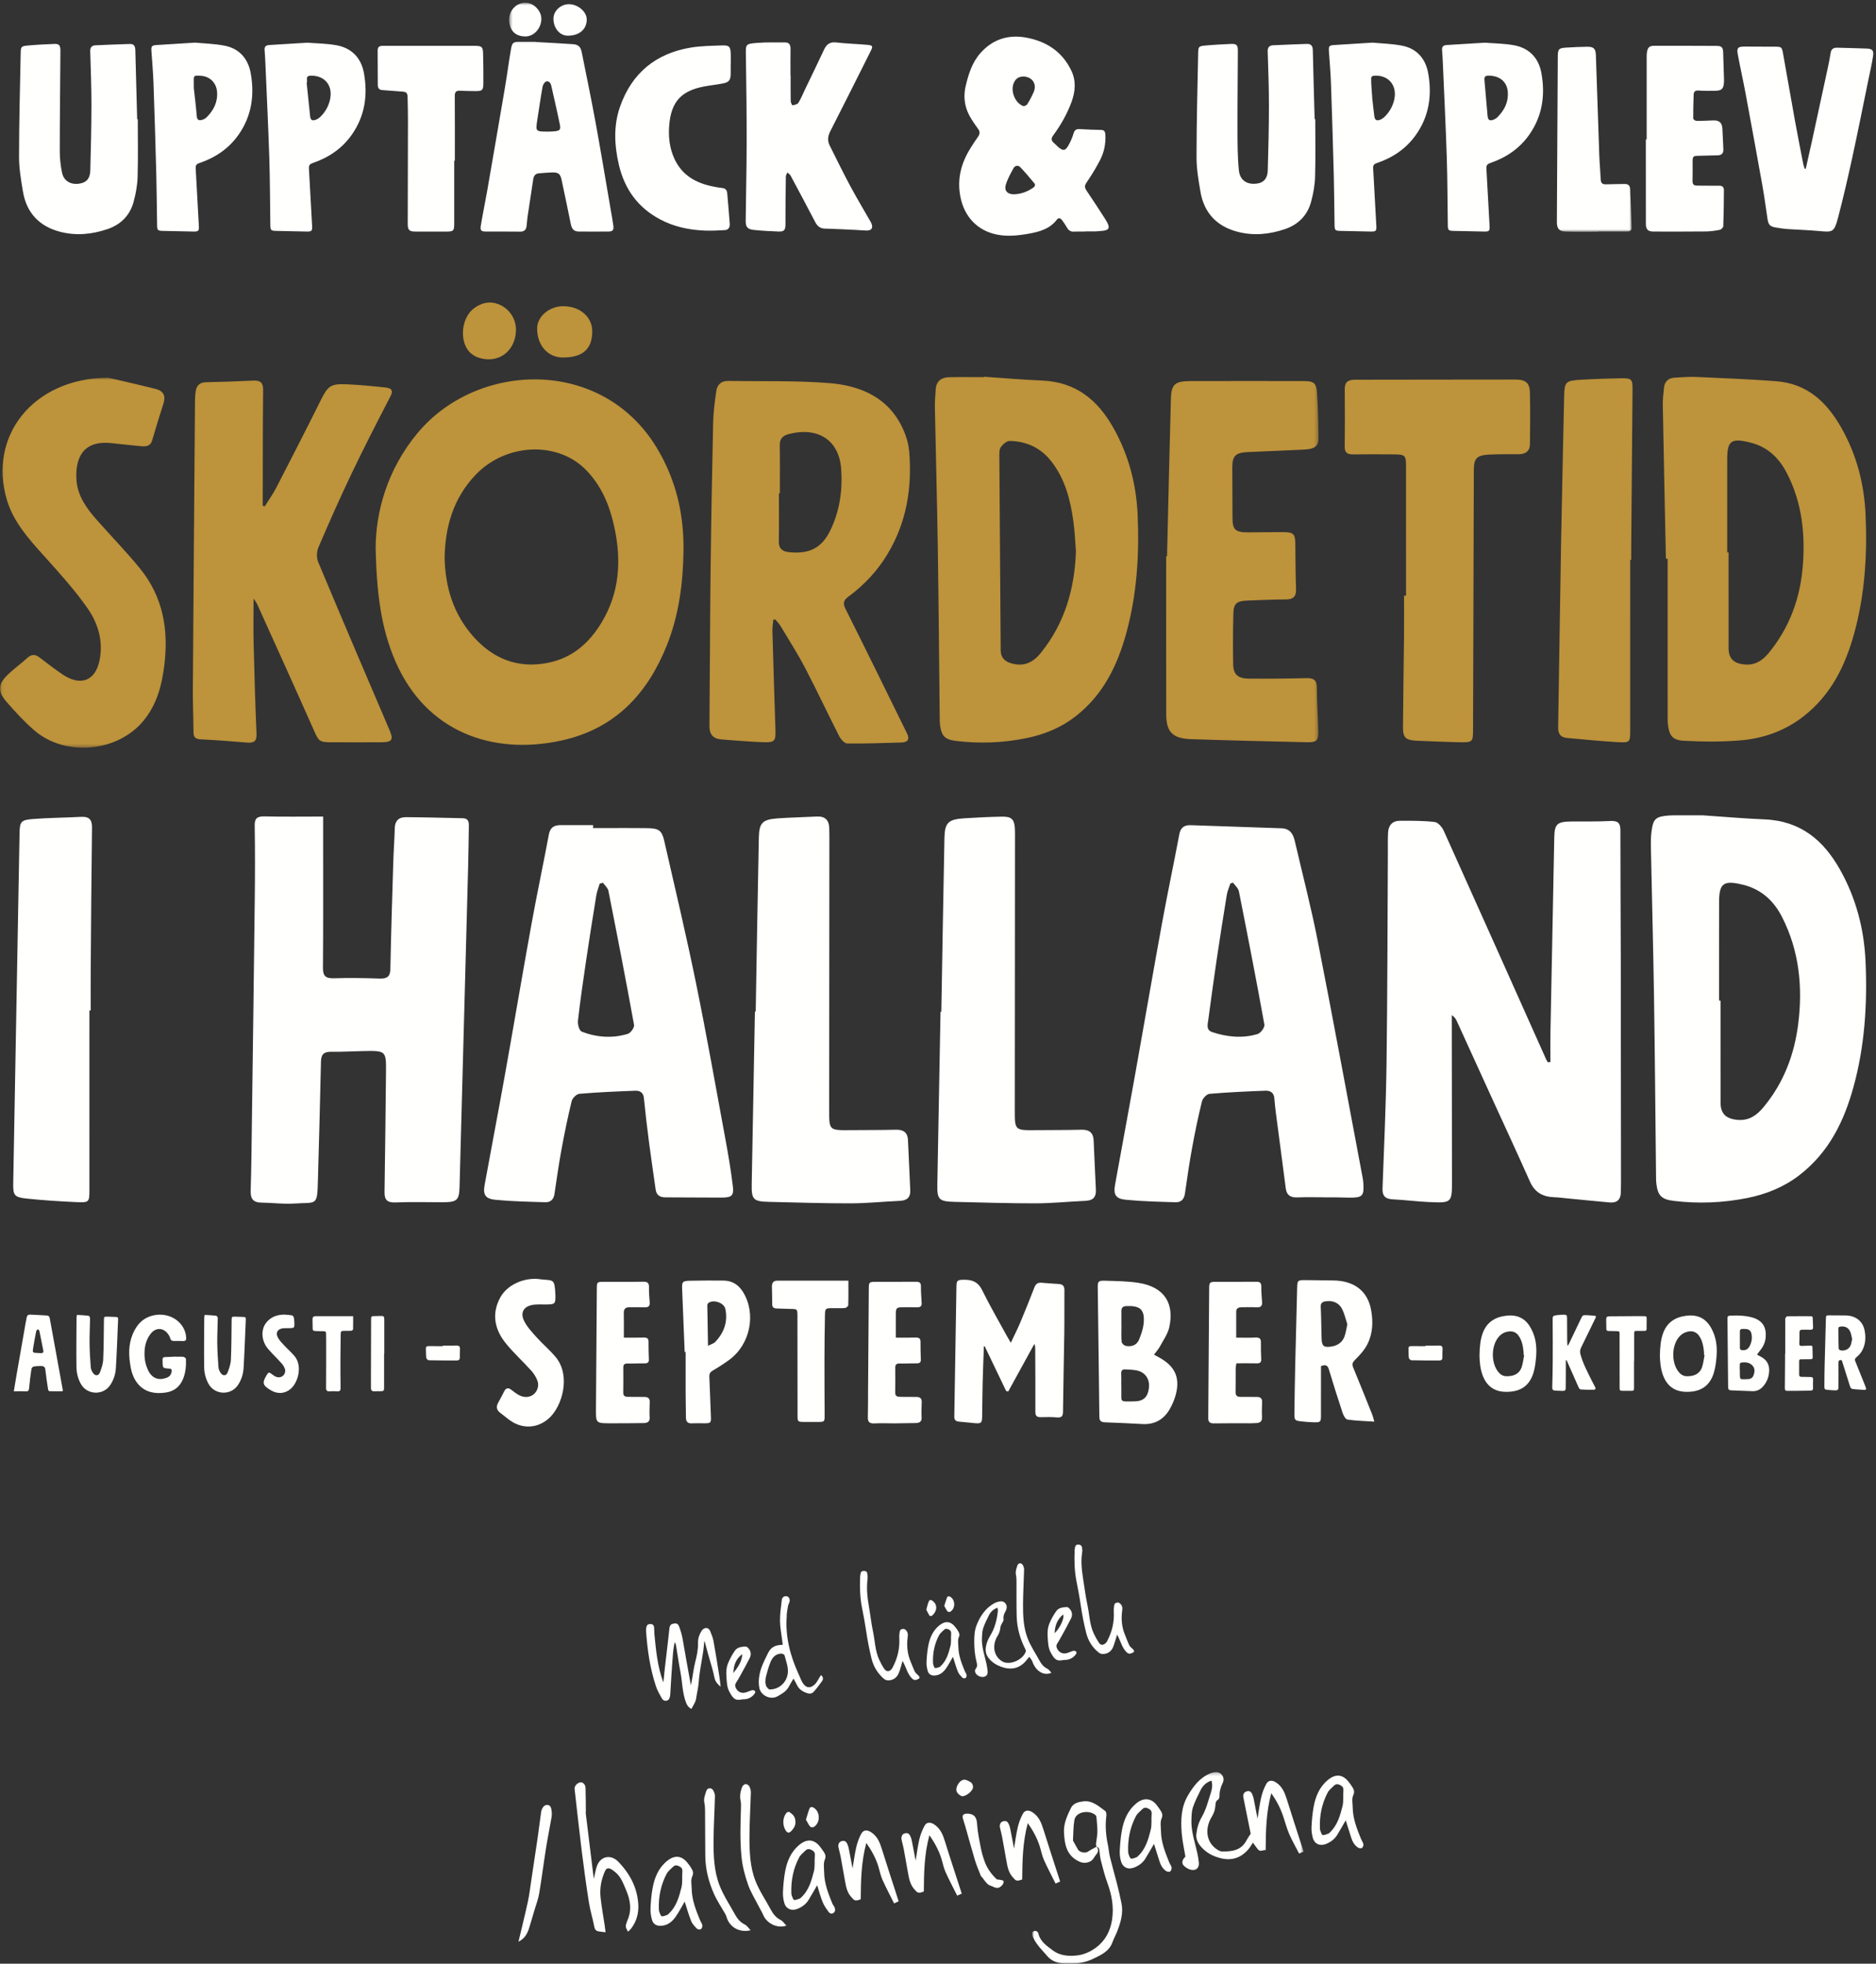 <svg xmlns="http://www.w3.org/2000/svg" xmlns:xlink="http://www.w3.org/1999/xlink" width="536" height="561" viewBox="0 0 536 561">
  <rect x="0" y="0" width="536" height="561" fill="#333333" stroke="none"/>
  <defs>
    <polygon id="logo-a" points=".474 .767 321.184 .767 321.184 66.231 .474 66.231"/>
    <polygon id="logo-c" points=".06 .878 376.714 .878 376.714 106.613 .06 106.613"/>
    <polygon id="logo-e" points=".919 .268 78.458 .268 78.458 55 .919 55"/>
  </defs>
  <g fill="none" fill-rule="evenodd">
    <path fill="#FFFFFE" d="M309.941 66.158C308.909 66.158 307.876 66.11 306.849 66.172 305.941 66.227 305.353 65.861 304.904 65.107 304.461 64.36 303.999 63.618 303.477 62.926 303.087 62.412 302.494 62.058 301.99 62.721 299.957 65.397 297 66.216 293.934 66.762 290.884 67.305 287.791 67.632 284.723 66.994 279.205 65.847 275.541 61.88 274.42 56.333 273.367 51.115 274.637 46.467 277.426 42.103 278.065 41.104 278.69 40.092 279.389 39.135 279.983 38.323 280.063 37.598 279.423 36.773 278.843 36.024 278.34 35.215 277.809 34.429 275.776 31.422 275.078 28.14 275.907 24.595 276.712 21.15 277.762 17.787 280.195 15.082 283.695 11.191 288.113 9.813 293.187 10.742 298.998 11.807 303.542 14.772 306.126 20.247 307.502 23.163 307.239 26.163 306.148 29.135 304.885 32.577 303.089 35.727 300.923 38.666 300.314 39.493 300.276 40.124 301.077 40.796 301.531 41.176 301.917 41.638 302.371 42.019 303.755 43.18 304.355 43.131 305.255 41.56 305.878 40.473 306.382 39.288 306.739 38.088 307.041 37.077 307.568 36.82 308.54 36.883 310.555 37.013 312.574 37.083 314.593 37.116 315.573 37.133 315.778 37.7 315.821 38.495 315.958 41.042 315.472 43.483 314.306 45.729 313.29 47.686 312.159 49.595 310.926 51.421 309.696 53.239 309.656 53.316 310.902 55.147 312.59 57.628 314.217 60.15 315.834 62.677 317.427 65.164 317.01 65.911 314.217 66.007 313.861 66.019 313.507 66.096 313.152 66.101 312.08 66.114 311.011 66.105 309.941 66.105L309.941 66.158zM289.759 55.5C291.716 55.453 293.46 54.776 295.075 53.713 295.594 53.372 295.97 52.901 295.51 52.343 294.232 50.793 292.933 49.255 291.55 47.799 290.873 47.087 289.989 47.278 289.544 48.097 288.724 49.609 287.862 51.146 287.377 52.779 286.859 54.529 287.912 55.565 289.759 55.5zM292.423 21.871C291.082 21.855 290.215 22.427 289.656 23.694 288.645 25.993 290 29.435 292.34 30.298 292.642 30.409 293.33 30.075 293.528 29.755 294.211 28.65 294.824 27.489 295.34 26.295 296.331 24.002 294.915 21.9 292.423 21.871zM225.893 21.554C225.893 24.012 225.868 26.471 225.918 28.927 225.926 29.338 226.339 30.11 226.426 30.091 227.025 29.959 227.848 29.818 228.11 29.384 228.923 28.039 229.516 26.561 230.2 25.137 231.943 21.505 233.724 17.89 235.419 14.234 236.133 12.693 237.062 11.914 238.899 12.128 241.846 12.472 244.824 12.542 247.782 12.807 249.394 12.952 249.471 13.199 248.744 14.644 244.911 22.264 241.115 29.903 237.227 37.496 236.508 38.899 236.368 40.188 237.048 41.551 238.969 45.401 240.858 49.268 242.886 53.061 244.693 56.44 246.669 59.73 248.569 63.059 248.706 63.299 248.854 63.536 248.961 63.79 249.519 65.12 249.026 65.887 247.586 65.863 246.557 65.845 245.53 65.729 244.501 65.682 241.534 65.545 238.568 65.39 235.599 65.305 234.216 65.265 233.476 64.514 232.881 63.372 230.578 58.957 228.239 54.56 225.884 50.172 225.69 49.812 225.27 49.573 224.955 49.277 224.806 49.662 224.533 50.045 224.528 50.432 224.461 54.986 224.4 59.541 224.416 64.095 224.421 65.672 224.066 66.208 222.458 66.144 220.126 66.051 217.791 65.938 215.471 65.697 213.559 65.5 213.038 64.901 213.056 63.014 213.126 55.723 213.319 48.434 213.329 41.144 213.341 32.784 213.255 24.424 213.112 16.065 213.054 12.63 212.927 12.521 216.302 12.256 218.97 12.046 221.662 12.13 224.344 12.125 225.517 12.123 225.872 12.866 225.86 13.942 225.834 16.479 225.852 19.017 225.852 21.554L225.893 21.554M39.367 34.043C39.367 39.552 39.481 45.064 39.315 50.568 39.243 52.95 38.799 55.369 38.169 57.674 37.109 61.556 34.509 64.171 30.684 65.464 26.245 66.964 21.696 67.405 17.135 66.207 11.215 64.652 7.576 60.798 6.557 54.725 6.008 51.454 5.44 48.133 5.441 44.835 5.444 35.007 5.709 25.179 5.906 15.351 5.947 13.283 6.021 13.191 8.018 13.004 10.502 12.772 12.996 12.646 15.489 12.553 16.906 12.5 17.271 12.935 17.26 14.57 17.2 24.084 17.079 33.597 17.076 43.111 17.076 45.189 17.3 47.304 17.728 49.337 18.379 52.429 21.362 53.027 23.704 52.2 25.33 51.625 25.758 50.152 25.799 48.654 25.961 42.516 26.121 36.376 26.127 30.236 26.131 25.044 25.946 19.852 25.78 14.662 25.744 13.526 26.244 12.994 27.251 12.944 30.533 12.781 33.821 12.671 37.106 12.561 38.296 12.521 38.638 13.237 38.664 14.312 38.823 20.889 39.01 27.465 39.189 34.041 39.247 34.042 39.307 34.042 39.367 34.043M375.788 34.012C375.788 39.522 375.9 45.033 375.736 50.537 375.665 52.92 375.225 55.338 374.599 57.646 373.545 61.527 370.956 64.152 367.133 65.454 362.696 66.965 358.144 67.407 353.585 66.216 347.667 64.671 344.011 60.831 342.981 54.754 342.434 51.524 341.863 48.243 341.864 44.984 341.869 35.077 342.133 25.17 342.332 15.262 342.37 13.287 342.457 13.193 344.407 13.009 346.852 12.779 349.307 12.657 351.76 12.552 353.274 12.488 353.68 12.888 353.675 14.42 353.648 21.952 353.549 29.484 353.569 37.015 353.577 40.889 353.579 44.782 353.962 48.628 354.258 51.602 356.38 52.878 359.299 52.419 361.104 52.134 362.157 50.926 362.22 48.685 362.389 42.586 362.549 36.485 362.553 30.385 362.557 25.154 362.373 19.921 362.198 14.692 362.158 13.481 362.71 12.982 363.758 12.93 366.963 12.772 370.17 12.661 373.377 12.545 374.561 12.503 375.06 13.09 375.087 14.281 375.237 20.858 375.43 27.435 375.608 34.011 375.668 34.011 375.728 34.012 375.788 34.012"/>
    <g fill="#FFFFFE" transform="translate(137 11)">
      <path d="M16.037 1.005C19.595 1.205 23.156 1.366 26.71 1.622 28.212 1.73 28.895 2.373 29.199 3.878 30.565 10.654 31.964 17.425 33.209 24.224 34.696 32.348 36.039 40.498 37.442 48.638 37.717 50.233 38.02 51.827 38.235 53.432 38.411 54.749 38.073 55.137 36.794 55.148 33.984 55.173 31.173 55.17 28.363 55.147 27.025 55.136 26.395 54.503 26.094 53.045 25.224 48.829 24.368 44.608 23.458 40.4 23.068 38.599 22.513 38.208 20.636 38.268 19.411 38.307 18.187 38.42 16.964 38.521 15.977 38.601 15.505 39.229 15.364 40.145 14.813 43.739 14.262 47.333 13.73 50.93 13.602 51.79 13.563 52.663 13.461 53.527 13.331 54.626 12.804 55.196 11.592 55.176 8.382 55.123 5.171 55.165 1.96 55.154.45 55.149.138 54.885.384 53.39.91 50.195 1.588 47.024 2.143 43.833 3.889 33.788 5.623 23.742 7.327 13.69 7.927 10.145 8.377 6.575 8.996 3.034 9.332 1.105 9.662.944 11.634.958 13.1.97 14.566.961 16.031.961 16.033.976 16.035.991 16.037 1.005M19.479 26.604C20.15 26.574 20.826 26.581 21.492 26.508 22.945 26.35 23.259 26.054 22.961 24.594 22.207 20.891 21.339 17.211 20.514 13.524 20.342 12.753 19.863 12.066 19.095 12.266 18.636 12.385 18.133 13.159 18.034 13.707 17.468 16.85 17.017 20.013 16.528 23.169 16.001 26.57 16.005 26.575 19.479 26.604M378.932 37.206C379.54 34.496 380.162 31.789 380.753 29.075 382.249 22.204 383.736 15.331 385.215 8.456 385.522 7.027 385.82 5.593 386.034 4.149 386.201 3.013 386.839 2.599 387.897 2.628 390.709 2.707 393.523 2.762 396.334 2.874 397.904 2.937 398.389 3.369 398.167 4.944 397.831 7.324 397.261 9.671 396.776 12.031 395.272 19.343 393.821 26.667 392.234 33.961 390.982 39.71 389.663 45.448 388.172 51.139 387.042 55.454 386.59 55.361 382.692 54.999 379.695 54.722 376.683 54.646 373.68 54.436 372.578 54.358 371.482 54.174 370.389 54.001 368.735 53.738 368.252 53.217 368.002 51.549 367.531 48.42 367.125 45.279 366.569 42.165 364.986 33.295 363.361 24.435 361.713 15.578 361.034 11.928 360.214 8.303 359.529 4.653 359.151 2.635 359.531 2.288 361.597 2.309 364.491 2.336 367.384 2.333 370.277 2.343 371.902 2.349 372.114 2.47 372.403 4.075 373.566 10.533 374.672 17.001 375.842 23.457 376.595 27.615 377.418 31.76 378.224 35.908 378.311 36.355 378.494 36.784 378.632 37.221 378.732 37.216 378.832 37.211 378.932 37.206"/>
    </g>
    <path fill="#FFFFFE" d="M470.478 39.827C470.478 31.981 470.477 24.133 470.481 16.286 470.482 15.812 470.483 15.329 470.565 14.865 470.803 13.525 471.274 13.085 472.639 13.082 478.581 13.07 484.524 13.077 490.466 13.112 491.911 13.12 492.277 13.52 492.332 14.979 492.432 17.591 492.497 20.207 492.575 22.82 492.581 23.019 492.58 23.217 492.568 23.415 492.448 25.4 491.956 25.907 489.967 25.939 488.423 25.962 486.871 25.979 485.333 25.864 484.341 25.791 483.924 26.177 483.896 27.086 483.828 29.342 483.754 31.6 483.774 33.857 483.776 34.096 484.378 34.529 484.706 34.533 486.289 34.552 487.874 34.458 489.458 34.398 491.17 34.333 491.989 35.001 492.107 36.695 492.241 38.67 492.277 40.652 492.385 42.629 492.447 43.773 491.918 44.336 490.802 44.369 488.941 44.425 487.079 44.468 485.218 44.509 483.766 44.542 483.603 44.7 483.599 46.185 483.595 48.008 483.638 49.833 483.583 51.654 483.551 52.701 483.973 53.049 484.987 53.032 487.048 53 489.11 53.099 491.17 53.055 492.105 53.036 492.548 53.475 492.545 54.287 492.534 57.734 492.491 61.182 492.366 64.627 492.353 64.999 491.767 65.584 491.364 65.663 490.052 65.924 488.702 66.109 487.364 66.125 482.411 66.179 477.456 66.158 472.502 66.155 470.822 66.154 470.25 65.583 470.247 63.846 470.236 55.84 470.241 47.835 470.241 39.827 470.32 39.827 470.399 39.827 470.478 39.827M208.767 18.314C208.767 19.304 208.789 20.296 208.762 21.286 208.72 22.82 208.267 23.483 206.764 23.795 204.873 24.187 202.938 24.359 201.042 24.731 194.653 25.982 191.823 29.05 191.227 35.535 190.916 38.919 191.259 42.273 192.71 45.404 194.907 50.146 198.944 52.351 203.846 53.304 204.699 53.47 205.556 53.629 206.419 53.722 207.362 53.824 207.71 54.424 207.783 55.241 208.037 58.12 208.278 61.001 208.493 63.882 208.566 64.863 208.199 65.672 207.11 65.735 205.178 65.846 203.236 65.951 201.306 65.872 196.84 65.69 192.538 64.774 188.549 62.648 182.256 59.294 178.465 54.036 176.844 47.17 175.522 41.569 175.239 35.903 177.17 30.424 180.538 20.867 187.406 15.239 197.388 13.591 200.302 13.11 203.301 13.089 206.265 12.982 208.387 12.903 208.714 13.304 208.784 15.461 208.815 16.41 208.789 17.362 208.789 18.314L208.767 18.314M55.738 12.179C58.134 12.411 61.2 12.476 64.167 13.05 68.432 13.876 70.912 16.817 71.646 20.978 72.759 27.278 71.883 33.28 68.066 38.619 65.278 42.52 61.472 45.066 56.978 46.579 56.097 46.876 55.863 47.264 55.909 48.084 56.218 53.541 56.505 59 56.812 64.457 56.897 65.966 56.738 66.176 55.2 66.151 52.308 66.103 49.415 66.04 46.524 65.963 45.064 65.924 44.911 65.786 44.884 64.286 44.797 59.572 44.788 54.855 44.663 50.141 44.431 41.35 44.167 32.558 43.857 23.769 43.748 20.684 43.468 17.605 43.26 14.523 43.174 13.244 43.398 12.953 44.653 12.872 48.127 12.648 51.602 12.437 55.738 12.179M55.373 25.165C55.654 27.747 56.007 30.452 56.217 33.168 56.307 34.343 56.901 34.487 57.778 34.23 58.249 34.091 58.738 33.813 59.083 33.464 61.086 31.443 62.27 29.079 62.007 26.136 61.782 23.641 59.957 21.83 57.458 21.662 55.316 21.518 55.318 21.518 55.371 23.606 55.383 24.079 55.373 24.553 55.373 25.165M87.843 12.196C90.381 12.403 93.293 12.415 96.116 12.924 100.502 13.715 103.208 16.568 103.988 20.907 105.11 27.159 104.272 33.121 100.53 38.46 97.749 42.43 93.926 45.007 89.405 46.558 88.491 46.872 88.213 47.247 88.264 48.13 88.58 53.587 88.866 59.045 89.173 64.503 89.254 65.955 89.087 66.174 87.63 66.151 84.738 66.105 81.845 66.042 78.954 65.966 77.408 65.926 77.264 65.8 77.239 64.24 77.137 57.901 77.154 51.557 76.949 45.221 76.654 36.117 76.207 27.017 75.818 17.916 75.767 16.729 75.706 15.542 75.601 14.359 75.512 13.35 75.934 12.917 76.936 12.862 80.452 12.669 83.966 12.436 87.843 12.196M87.711 23.593C87.678 23.597 87.644 23.601 87.611 23.605 87.94 26.788 88.264 29.971 88.602 33.153 88.723 34.292 89.163 34.604 90.236 34.211 90.737 34.028 91.216 33.684 91.6 33.306 92.922 32.005 93.814 30.43 94.252 28.629 95.237 24.576 92.916 21.589 88.879 21.617 88.034 21.623 87.593 21.851 87.706 22.762 87.739 23.035 87.711 23.316 87.711 23.593M392.155 12.179C394.553 12.411 397.618 12.476 400.586 13.05 404.851 13.875 407.332 16.815 408.067 20.976 409.18 27.276 408.304 33.279 404.486 38.618 401.698 42.52 397.893 45.065 393.4 46.579 392.52 46.876 392.281 47.262 392.328 48.082 392.638 53.54 392.925 58.998 393.233 64.456 393.318 65.966 393.156 66.176 391.622 66.151 388.729 66.103 385.837 66.04 382.945 65.963 381.484 65.924 381.332 65.786 381.304 64.288 381.218 59.573 381.208 54.856 381.084 50.143 380.852 41.351 380.588 32.56 380.277 23.77 380.169 20.685 379.889 17.606 379.68 14.525 379.593 13.245 379.819 12.953 381.07 12.872 384.546 12.648 388.021 12.436 392.155 12.179M391.772 23.567C391.878 25.145 391.951 26.726 392.098 28.301 392.248 29.913 392.467 31.518 392.659 33.126 392.801 34.301 393.281 34.624 394.386 34.184 394.848 34 395.285 33.678 395.644 33.327 396.967 32.025 397.86 30.454 398.308 28.655 399.333 24.54 396.825 21.412 392.732 21.622 392.021 21.658 391.713 21.908 391.767 22.616 391.791 22.931 391.771 23.249 391.772 23.567M424.258 12.196C426.797 12.403 429.709 12.415 432.532 12.923 436.919 13.712 439.626 16.564 440.407 20.903 441.532 27.155 440.693 33.117 436.953 38.457 434.172 42.427 430.349 45.005 425.829 46.557 424.919 46.87 424.633 47.24 424.684 48.126 425 53.583 425.285 59.041 425.592 64.499 425.674 65.954 425.507 66.174 424.054 66.151 421.162 66.105 418.27 66.042 415.378 65.967 413.829 65.926 413.685 65.801 413.659 64.244 413.557 57.865 413.575 51.482 413.369 45.106 413.075 36.041 412.627 26.982 412.237 17.92 412.188 16.733 412.126 15.546 412.021 14.363 411.932 13.357 412.347 12.917 413.352 12.862 416.868 12.669 420.382 12.436 424.258 12.196M430.817 27.128C430.957 23.725 428.832 21.621 425.331 21.614 424.402 21.613 424.037 21.907 424.124 22.85 424.439 26.272 424.71 29.698 425.022 33.121 425.13 34.304 425.634 34.623 426.74 34.185 427.202 34.002 427.652 33.689 427.997 33.328 429.653 31.596 430.772 29.602 430.817 27.128M129.776 45.91C129.776 51.936 129.777 57.961 129.775 63.987 129.775 65.922 129.537 66.157 127.586 66.158 124.612 66.159 121.639 66.162 118.666 66.157 116.95 66.154 116.493 65.725 116.495 63.967 116.508 54.175 116.546 44.384 116.559 34.593 116.562 32.374 116.515 30.155 116.458 27.937 116.42 26.455 116.165 26.246 114.724 26.151 112.906 26.034 111.092 25.857 109.275 25.738 108.342 25.677 107.944 25.205 107.942 24.294 107.937 21.003 107.914 17.712 107.9 14.422 107.896 13.488 108.338 13.095 109.298 13.096 118.096 13.109 126.895 13.085 135.694 13.098 137.689 13.101 137.978 13.386 138.027 15.359 138.096 18.172 138.131 20.988 138.109 23.802 138.094 25.783 137.76 26.054 135.79 26.024 134.363 26.002 132.934 26.007 131.511 25.925 130.435 25.862 129.93 26.165 129.938 27.362 129.98 33.545 129.958 39.727 129.958 45.91 129.897 45.91 129.837 45.91 129.776 45.91"/>
    <g transform="translate(145)">
      <mask id="logo-b" fill="#fff">
        <use xlink:href="#logo-a"/>
      </mask>
      <path fill="#FFFFFE" d="M311.584 66.204C308.496 66.204 305.405 66.28 302.32 66.175 300.47 66.113 299.813 65.291 299.821 63.418 299.897 47.684 299.98 31.95 300.079 16.216 300.093 13.975 300.362 13.723 302.607 13.594 304.542 13.483 306.481 13.379 308.418 13.358 310.369 13.336 310.902 13.889 310.966 15.791 311.291 25.374 311.602 34.958 311.945 44.54 312.027 46.795 312.248 49.046 312.354 51.301 312.401 52.316 312.856 52.695 313.847 52.659 315.589 52.594 317.334 52.617 319.077 52.561 320.148 52.526 320.737 52.977 320.779 54.055 320.923 57.734 321.072 61.412 321.183 65.092 321.213 66.12 320.398 66.146 319.669 66.149 316.975 66.163 314.279 66.155 311.584 66.155 311.584 66.171 311.584 66.188 311.584 66.204M.474 5.618C.452 2.952 2.539.775 5.126.767 7.391.76 9.619 2.969 9.67 5.272 9.731 7.998 7.6 10.415 5.137 10.413 2.203 10.412.5 8.66.474 5.618" mask="url(#logo-b)"/>
    </g>
    <path fill="#FFFFFE" d="M162.548,1.197 C165.112,1.194 167.63,3.34 167.64,5.536 C167.652,8.372 165.536,10.191 162.221,10.192 C159.903,10.193 158.101,8.026 158.133,5.278 C158.159,3.094 160.208,1.2 162.548,1.197"/>
    <path fill="#BD933B" d="M107.326 156.646C107.35 146.346 110.567 134.225 119.28 123.744 136.297 103.275 171.881 101.936 187.595 127.844 193.152 137.004 195.437 146.9 195.283 157.397 195.147 166.708 193.97 175.847 190.435 184.588 184.995 198.041 175.891 208.18 160.42 211.555 140.638 215.87 121.692 209.05 112.978 188.937 108.879 179.478 107.621 169.529 107.326 156.646M127.032 159.285C127.199 167.587 129.465 175.473 135.433 182.07 140.913 188.127 147.817 191.034 156.382 189.392 163.625 188.003 168.432 183.586 171.922 177.773 177.052 169.23 177.566 160.089 175.541 150.667 174.229 144.557 171.955 138.852 167.383 134.208 159.176 125.871 144.365 126.639 135.785 135.757 129.518 142.417 127.212 150.376 127.032 159.285M220.939 177.065C220.851 178.131 220.661 179.199 220.691 180.263 220.955 189.667 221.246 199.071 221.556 208.476 221.664 211.744 221.378 212.161 217.921 212.032 214 211.887 210.086 211.542 206.172 211.252 203.664 211.066 202.676 209.729 202.699 207.393 202.834 192.871 202.848 178.348 203.015 163.826 203.18 149.525 203.436 135.227 203.752 120.929 203.82 117.833 204.208 114.731 204.663 111.662 204.908 110.009 205.998 108.794 208.013 108.827 217.679 108.977 227.386 108.688 236.998 109.452 245.1 110.095 252.539 113.051 256.792 120.227 258.354 122.862 259.519 125.994 259.77 128.98 260.635 139.251 259.064 149.183 253.56 158.321 250.69 163.089 246.922 167.127 242.356 170.49 240.904 171.56 240.807 172.433 241.611 174.032 247.548 185.846 253.339 197.723 259.175 209.581 259.937 211.129 259.442 212.063 257.603 212.119 252.414 212.274 247.224 212.467 242.038 212.396 241.252 212.383 240.204 211.16 239.756 210.28 236.464 203.826 233.404 197.266 230.047 190.842 227.902 186.738 225.386 182.807 222.999 178.818 222.592 178.142 221.997 177.566 221.488 176.944 221.305 176.984 221.122 177.024 220.939 177.065M222.818 140.944L222.549 140.944C222.549 145.53 222.601 150.117 222.525 154.702 222.493 156.647 223.42 157.528 225.387 157.738 231.258 158.364 234.803 156.555 237.263 151.458 239.954 145.884 240.774 139.918 240.331 133.923 239.724 125.736 233.743 121.926 225.553 123.957 223.685 124.42 222.757 125.282 222.792 127.189 222.872 131.773 222.818 136.359 222.818 140.944M281.175 107.631C286.668 108 292.154 108.486 297.654 108.711 307.612 109.119 313.755 114.48 318.141 122.28 322.522 130.074 324.67 138.474 325.046 147.187 325.535 158.539 324.829 169.871 321.785 180.92 319.267 190.067 315.232 198.52 307.204 204.729 303.118 207.888 298.416 209.827 293.262 210.876 286.584 212.234 279.847 212.496 273.099 211.666 269.88 211.271 269 210.168 268.587 207.155 268.495 206.497 268.498 205.823 268.489 205.157 268.31 188.849 268.192 172.539 267.942 156.23 267.736 142.888 267.366 129.548 267.104 116.208 267.071 114.584 267.262 112.959 267.342 111.334 267.457 108.99 268.838 107.811 271.248 107.765 274.552 107.701 277.857 107.749 281.161 107.749 281.167 107.709 281.171 107.67 281.175 107.631M307.413 157.509C307.181 154.697 307.076 151.807 306.68 148.951 305.827 142.833 304.348 136.886 300.359 131.78 297.42 128.019 293.402 126.07 288.494 125.971 287.648 125.955 286.547 126.903 285.986 127.678 285.512 128.336 285.526 129.386 285.53 130.263 285.638 148.771 285.771 167.278 285.909 185.786 285.925 187.714 286.917 188.933 288.935 189.502 292.151 190.41 294.827 189.67 297.346 186.557 304.254 178.015 307.042 168.172 307.413 157.509M475.973 159.627C475.671 145.026 475.354 130.425 475.086 115.823 475.055 114.129 475.241 112.424 475.431 110.735 475.618 109.059 476.612 107.998 478.469 107.895 480.586 107.775 482.715 107.604 484.826 107.697 492.372 108.033 499.924 108.335 507.451 108.905 516.488 109.589 521.969 115.012 525.993 122.027 530.477 129.842 532.644 138.33 533.026 147.126 533.525 158.553 532.816 169.964 529.734 181.077 527.222 190.136 523.187 198.515 515.238 204.694 510.108 208.682 504.101 210.892 497.608 211.481 492.159 211.975 486.616 211.907 481.143 211.63 477.829 211.462 476.93 210.13 476.551 206.995 476.48 206.408 476.473 205.812 476.472 205.218 476.468 190.022 476.469 174.825 476.469 159.628 476.304 159.627 476.139 159.627 475.973 159.627M493.484 157.821L493.879 157.821C493.879 166.928 493.868 176.035 493.885 185.142 493.89 188.177 495.359 189.567 498.538 189.834 501.577 190.086 503.667 188.587 505.349 186.544 511.343 179.258 514.354 170.808 515.079 161.771 515.813 152.635 514.89 143.585 510.528 135.159 508.352 130.952 505.187 127.724 500.165 126.449 494.678 125.056 493.5 125.849 493.488 131.173 493.47 140.056 493.484 148.938 493.484 157.821"/>
    <path fill="#BD933B" d="M72.443,170.963 C72.443,175.638 72.361,179.624 72.459,183.606 C72.674,192.276 72.917,200.946 73.292,209.611 C73.384,211.75 72.594,212.33 70.465,212.139 C66.087,211.747 61.696,211.439 57.303,211.218 C55.736,211.139 55.292,210.501 55.286,209.148 C55.265,205.07 55.077,200.993 55.103,196.916 C55.282,169.41 55.498,141.905 55.715,114.399 C55.721,113.443 55.783,112.475 55.962,111.536 C56.242,110.047 57.161,109.238 58.88,109.198 C63.364,109.093 67.851,108.96 72.331,108.735 C74.491,108.627 75.201,109.395 75.179,111.439 C75.068,121.67 75.092,131.902 75.07,142.134 C75.068,142.915 75.07,143.697 75.07,144.478 C75.259,144.539 75.448,144.6 75.638,144.661 C76.76,142.859 78.013,141.118 78.98,139.244 C83.267,130.942 87.52,122.623 91.684,114.265 C93.693,110.233 94.498,109.569 99.199,109.793 C102.81,109.965 106.416,110.301 110.01,110.687 C111.436,110.839 112.578,111.252 111.596,113.147 C107.818,120.44 104.061,127.749 100.521,135.146 C97.173,142.146 94.031,149.236 90.984,156.357 C90.459,157.582 90.396,159.329 90.904,160.544 C97.623,176.612 104.465,192.635 111.324,208.651 C112.452,211.284 112.054,212.037 109.067,212.053 C104.261,212.078 99.456,212.066 94.651,212.058 C91.247,212.052 91.046,211.714 89.723,208.73 C84.382,196.672 78.921,184.66 73.492,172.635 C73.318,172.246 73.036,171.9 72.443,170.963"/>
    <g transform="translate(0 107)">
      <mask id="logo-d" fill="#fff">
        <use xlink:href="#logo-c"/>
      </mask>
      <path fill="#BD933B" d="M333.44 51.912C333.799 36.943 334.126 21.972 334.538 7.005 334.655 2.723 335.681 1.874 340.28 1.863 350.991 1.839 361.703 1.843 372.416 1.86 375.346 1.864 376.1 2.378 376.285 5.154 376.579 9.512 376.683 13.887 376.714 18.255 376.729 20.43 375.608 21.276 372.789 21.423 367.366 21.707 361.939 21.906 356.514 22.148 353.041 22.303 352.082 23.23 352.082 26.51 352.082 31.329 352.104 36.148 352.142 40.966 352.169 44.371 352.944 45.085 356.637 45.085 359.944 45.084 363.253 45.01 366.561 45.014 369.512 45.018 370.042 45.511 370.086 48.196 370.156 52.569 370.144 56.944 370.296 61.315 370.366 63.396 369.542 64.256 367.297 64.257 363.677 64.258 360.057 64.45 356.437 64.574 353.364 64.678 352.466 65.376 352.39 68.273 352.263 73.161 352.241 78.054 352.341 82.943 352.396 85.635 353.742 86.844 356.65 86.868 362.16 86.915 367.677 86.873 373.186 86.729 375.393 86.672 376.257 87.317 376.249 89.494 376.233 93.64 376.565 97.786 376.651 101.934 376.707 104.585 376.149 105.111 373.367 105.047 362.353 104.79 351.337 104.538 340.325 104.169 335.032 103.992 333.216 102.122 333.203 97.056 333.169 82.008 333.192 66.961 333.192 51.914 333.274 51.913 333.357 51.913 333.44 51.912M30.822.878C33.863 1.593 39.183 2.792 44.47 4.109 46.664 4.656 47.403 6.081 46.728 8.187 45.596 11.718 44.509 15.262 43.468 18.817 42.958 20.559 41.635 20.611 40.133 20.457 37.4 20.174 34.663 19.917 31.932 19.61 23.22 18.627 21.489 24.467 21.844 30.094 22.126 34.579 24.672 38.17 27.631 41.505 31.714 46.107 36.008 50.554 39.9 55.292 46.632 63.49 48.191 72.941 46.954 83.017 46.259 88.68 44.89 94.064 41.156 98.714 33.775 107.91 18.622 109.358 9.702 101.569 6.887 99.111 4.338 96.353 1.903 93.551-.799 90.441-.609 88.411 2.379 85.597 4.099 83.976 6.04 82.563 7.789 80.968 8.986 79.875 10.045 79.87 11.3 80.832 13.436 82.466 15.568 84.109 17.797 85.626 22.986 89.155 27.216 87.556 28.433 81.7 29.573 76.212 28.044 71.097 24.947 66.681 21.33 61.522 17.036 56.76 12.776 52.033 8.331 47.098 3.865 42.205 1.971 35.828-3.421 17.676 9.303 1.116 30.822.878" mask="url(#logo-d)"/>
    </g>
    <path fill="#BD933B" d="M401.726 170.171C401.726 157.8 401.734 145.428 401.721 133.057 401.717 130.065 401.435 129.822 398.174 129.807 394.316 129.789 390.457 129.752 386.6 129.813 384.907 129.838 384.185 129.275 384.204 127.62 384.269 122.137 384.269 116.653 384.213 111.169 384.193 109.276 385.037 108.486 387.026 108.486 402.378 108.481 417.731 108.428 433.083 108.434 435.862 108.436 437.048 109.417 437.114 112.023 437.245 116.985 437.183 121.952 437.13 126.917 437.111 128.779 435.985 129.745 433.986 129.763 431.152 129.791 428.313 129.721 425.486 129.867 421.946 130.051 421.106 130.927 421.094 134.28 421.007 158.955 420.941 183.628 420.871 208.302 420.861 211.999 420.809 212.113 416.928 212.043 412.916 211.973 408.907 211.768 404.898 211.618 401.656 211.498 400.829 210.781 400.851 207.735 400.913 199.066 401.062 190.399 401.148 181.731 401.187 177.878 401.154 174.025 401.154 170.171 401.345 170.171 401.536 170.171 401.726 170.171M465.775 159.976C465.775 176.273 465.777 192.571 465.772 208.869 465.771 211.987 465.669 212.209 462.285 212.023 457.434 211.758 452.597 211.253 447.756 210.83 445.815 210.658 445.149 209.585 445.18 207.797 445.478 190.613 445.696 173.428 446.001 156.244 446.257 141.876 446.597 127.506 446.901 113.138 446.986 109.133 447.327 108.74 451.611 108.491 455.38 108.272 459.157 108.147 462.932 108.072 466.207 108.007 466.46 108.269 466.437 111.303 466.321 126.342 466.187 141.38 466.062 156.419 466.052 157.605 466.061 158.791 466.061 159.976 465.965 159.976 465.87 159.976 465.775 159.976M147.422 94.31C147.319 100.384 142.296 104.071 136.646 102.149 135.728 101.837 134.803 101.26 134.158 100.574 131.149 97.375 131.836 90.76 135.398 88.1 137.666 86.407 140.167 85.873 142.869 87.099 145.688 88.378 147.473 91.269 147.422 94.31M169.222 94.792C169.15 99.782 166.431 102.148 160.787 102.132 156.465 102.119 153.382 98.566 153.471 93.699 153.532 90.347 157.049 87.435 160.986 87.477 165.804 87.528 169.282 90.617 169.222 94.792"/>
    <path fill="#FFFFFE" d="M442.982 303.405C442.982 300.552 442.935 297.698 442.988 294.845 443.34 276.334 443.714 257.824 444.075 239.313 444.152 235.375 444.858 234.719 449.083 234.689 452.751 234.663 456.426 234.743 460.083 234.546 462.313 234.427 462.975 235.184 462.972 237.196 462.958 249.434 463.06 261.673 463.081 273.912 463.117 295.173 463.125 316.435 463.142 337.696 463.143 338.717 463.13 339.736 463.093 340.756 463.024 342.661 462.027 343.704 459.938 343.521 455.965 343.173 451.999 342.764 448.029 342.383 446.704 342.257 445.382 342.074 444.055 342.032 440.731 341.927 438.472 340.574 437.142 337.589 433.355 329.088 429.427 320.642 425.561 312.173 422.447 305.354 419.348 298.53 416.232 291.713 415.953 291.105 415.606 290.524 414.795 290.016 414.795 290.846 414.794 291.677 414.795 292.507 414.813 307.412 414.837 322.316 414.848 337.222 414.852 343.658 414.837 343.707 408.142 343.401 404.735 343.247 401.343 342.797 397.936 342.634 395.675 342.525 394.929 341.553 395.005 339.498 395.445 327.585 395.995 315.671 396.154 303.754 396.421 283.752 396.421 263.746 396.533 243.742 396.545 241.781 396.494 239.817 396.593 237.859 396.691 235.896 397.71 234.503 399.943 234.489 403.268 234.469 406.618 234.449 409.904 234.834 410.875 234.948 412.023 236.286 412.482 237.305 422.305 259.095 432.04 280.921 441.797 302.736 441.913 302.997 442.095 303.231 442.245 303.479 442.49 303.454 442.736 303.431 442.982 303.405M92.326 233.279C92.326 236.395 92.327 239.138 92.326 241.879 92.322 253.412 92.366 264.944 92.272 276.476 92.255 278.684 92.899 279.558 95.378 279.477 99.707 279.335 104.05 279.408 108.382 279.559 110.589 279.636 111.491 279.017 111.533 276.812 111.726 266.614 112.056 256.418 112.367 246.223 112.465 243.009 112.71 239.798 112.791 236.584 112.843 234.554 113.892 233.438 115.979 233.452 121.397 233.486 126.813 233.637 132.23 233.756 133.886 233.793 133.979 234.901 133.957 236.076 133.891 239.764 133.863 243.453 133.765 247.14 132.951 277.731 132.123 308.321 131.304 338.913 131.197 342.937 130.64 343.461 126.295 343.464 121.876 343.469 117.45 343.327 113.04 343.519 110.519 343.628 109.832 342.669 109.866 340.523 110.042 329.148 110.17 317.772 110.282 306.395 110.343 300.147 110.314 300.142 103.64 300.278 100.64 300.34 97.639 300.519 94.641 300.474 92.479 300.441 91.748 301.279 91.706 303.267 91.472 314.563 91.141 325.856 90.836 337.151 90.63 344.777 90.56 343.393 83.989 343.836 80.937 344.041 77.842 343.601 74.764 343.574 72.236 343.553 71.552 342.39 71.62 340.155 71.836 333.097 71.894 326.032 71.988 318.971 72.264 298.413 72.549 277.856 72.784 257.298 72.866 250.158 72.889 243.015 72.768 235.875 72.733 233.765 73.466 233.186 75.634 233.236 81.111 233.366 86.592 233.279 92.326 233.279M486.5 232.924C492.36 233.319 498.251 233.839 504.155 234.087 514.602 234.527 521.048 240.186 525.659 248.335 530.319 256.567 532.604 265.462 533.014 274.686 533.552 286.781 532.798 298.857 529.542 310.624 526.866 320.298 522.564 329.242 514.033 335.786 509.694 339.115 504.702 341.157 499.25 342.247 492.266 343.644 485.21 343.928 478.149 343.067 474.604 342.636 473.654 341.443 473.242 338.15 473.164 337.528 473.162 336.897 473.155 336.27 472.966 319.086 472.839 301.9 472.574 284.718 472.356 270.438 471.97 256.162 471.682 241.883 471.652 240.398 471.68 238.897 471.877 237.426 472.36 233.847 473.097 233.248 476.949 232.969 477.365 232.94 477.782 232.926 478.199 232.926 480.948 232.922 483.698 232.924 486.5 232.924M491.162 285.868C491.303 285.867 491.442 285.867 491.581 285.867 491.581 295.586 491.569 305.304 491.589 315.022 491.595 318.207 493.181 319.673 496.566 319.939 499.786 320.191 501.956 318.564 503.759 316.421 509.647 309.413 512.688 301.195 513.777 292.516 515.087 282.069 514.108 271.716 509.181 262.023 506.864 257.465 503.354 254.064 497.953 252.747 492.459 251.408 491.186 252.302 491.169 257.662 491.144 267.064 491.162 276.466 491.162 285.868M169.453 236.577C174.617 236.577 179.781 236.529 184.944 236.594 188.219 236.633 189.098 237.225 189.787 240.237 192.879 253.763 196.081 267.269 198.858 280.852 201.873 295.599 204.488 310.42 207.219 325.218 208.058 329.763 208.841 334.324 209.389 338.906 209.712 341.604 209.051 342.122 206.171 342.133 200.837 342.151 195.501 342.055 190.166 342.067 188.437 342.071 187.538 341.372 187.318 339.776 186.697 335.277 186.011 330.785 185.426 326.281 184.881 322.082 184.384 317.879 183.966 313.666 183.814 312.129 182.837 311.552 181.489 311.603 176.164 311.807 170.837 312.035 165.532 312.485 164.715 312.556 163.542 313.731 163.337 314.569 162.221 319.137 161.277 323.744 160.429 328.364 159.65 332.605 159.046 336.873 158.412 341.136 158.192 342.616 157.337 343.504 155.805 343.456 151.064 343.314 146.309 343.226 141.597 342.772 138.652 342.488 137.956 341.306 138.465 338.509 140.357 328.102 142.358 317.712 144.222 307.3 146.817 292.796 149.266 278.267 151.894 263.768 153.431 255.288 155.246 246.853 156.823 238.378 157.188 236.418 158.285 235.72 160.212 235.726 163.293 235.733 166.374 235.728 169.455 235.728 169.454 236.011 169.453 236.293 169.453 236.577M172.27 252.183C171.959 252.272 171.648 252.363 171.337 252.454 171.01 253.562 170.562 254.651 170.378 255.78 169.369 261.966 168.389 268.156 167.47 274.356 166.62 280.091 165.782 285.831 165.127 291.589 165.009 292.629 165.496 294.456 166.219 294.735 170.458 296.368 174.941 296.701 179.346 295.368 180.191 295.113 181.297 293.561 181.157 292.787 178.837 280.002 176.359 267.243 173.83 254.492 173.665 253.66 172.806 252.95 172.27 252.183M378.455 342.053C375.871 342.053 373.281 341.971 370.703 342.078 368.645 342.164 367.6 341.397 367.356 339.472 366.608 333.565 365.802 327.666 365.036 321.763 364.693 319.119 364.304 316.478 364.104 313.823 363.98 312.183 363.004 311.536 361.523 311.595 356.198 311.806 350.871 312.036 345.568 312.495 344.763 312.565 343.628 313.783 343.417 314.64 342.329 319.053 341.409 323.508 340.593 327.975 339.804 332.292 339.172 336.637 338.553 340.981 338.328 342.562 337.5 343.517 335.84 343.464 331.1 343.313 326.345 343.218 321.634 342.751 318.733 342.464 318.08 341.263 318.591 338.431 320.426 328.251 322.333 318.083 324.156 307.902 326.796 293.168 329.33 278.417 332.018 263.689 333.565 255.211 335.365 246.773 336.958 238.302 337.304 236.467 338.332 235.684 340.162 235.741 348.822 236.018 357.483 236.327 366.144 236.63 368.644 236.717 369.495 238.35 369.95 240.308 372.149 249.774 374.604 259.198 376.476 268.724 380.92 291.335 385.086 313.996 389.36 336.639 389.445 337.101 389.498 337.569 389.527 338.038 389.758 341.705 389.291 342.18 385.456 342.147 384.289 342.139 383.123 342.084 381.956 342.07 380.789 342.057 379.622 342.066 378.455 342.066L378.455 342.053zM352.31 252.169C352.058 252.236 351.806 252.303 351.553 252.371 351.198 253.458 350.696 254.524 350.515 255.636 349.489 261.899 348.506 268.168 347.577 274.444 346.738 280.104 345.978 285.772 345.213 291.439 345.038 292.732 344.558 294.271 346.379 294.87 350.619 296.269 354.994 296.71 359.315 295.405 360.214 295.134 361.4 293.509 361.254 292.699 358.959 279.989 356.489 267.308 353.968 254.635 353.791 253.748 352.88 252.988 352.31 252.169zM215.916 288.974C216.208 272.425 216.477 255.874 216.809 239.325 216.895 235.02 217.854 234.091 222.351 233.783 226.003 233.534 229.669 233.468 233.325 233.271 235.784 233.139 236.835 234.327 236.923 236.488 236.964 237.506 236.965 238.527 236.964 239.546 236.945 265.437 236.92 291.328 236.906 317.219 236.902 322.931 236.92 322.924 243.024 322.861 247.358 322.818 251.694 322.853 256.027 322.745 258.239 322.689 259.311 323.661 259.414 325.621 259.665 330.397 259.83 335.178 260.071 339.955 260.175 342.004 259.243 342.978 257.035 343.071 252.379 343.27 247.728 343.771 243.075 343.778 235.326 343.793 227.575 343.53 219.826 343.357 215.247 343.256 214.698 342.731 214.775 338.38 215.063 321.909 215.381 305.439 215.688 288.97 215.764 288.972 215.84 288.973 215.916 288.974M268.951 289.049C269.242 272.5 269.509 255.949 269.84 239.4 269.928 235.009 270.925 234.07 275.557 233.772 279.126 233.542 282.704 233.375 286.281 233.302 288.988 233.246 289.809 234.064 289.96 236.648 290.02 237.665 290 238.687 289.999 239.707 289.981 265.519 289.954 291.331 289.941 317.143 289.937 322.932 289.952 322.924 295.98 322.864 300.314 322.819 304.65 322.86 308.982 322.742 311.327 322.678 312.367 323.718 312.466 325.781 312.694 330.48 312.872 335.181 313.108 339.88 313.206 341.873 312.417 342.968 310.149 343.063 305.409 343.262 300.676 343.765 295.94 343.775 288.275 343.795 280.607 343.529 272.941 343.36 268.287 343.258 267.735 342.751 267.81 338.455 268.097 321.984 268.413 305.515 268.719 289.046 268.796 289.047 268.874 289.048 268.951 289.049M25.549 288.661C25.549 305.833 25.553 323.006 25.545 340.179 25.543 343.355 25.404 343.586 22.007 343.434 17.193 343.22 12.376 342.92 7.589 342.412 4.107 342.043 3.721 341.469 3.778 338.156 4.368 304.758 4.97 271.359 5.587 237.962 5.646 234.752 6.006 234.246 9.415 233.98 13.975 233.624 18.564 233.609 23.136 233.363 25.56 233.233 26.317 234.238 26.288 236.438 26.109 250.08 26.021 263.724 25.918 277.368 25.89 281.132 25.914 284.897 25.914 288.661L25.549 288.661M287.481 397.406C285.433 393.137 283.384 388.865 281.336 384.595 281.261 384.608 281.187 384.622 281.111 384.637 280.989 388.131 280.84 391.626 280.753 395.122 280.672 398.367 280.669 401.613 280.606 404.858 280.573 406.488 280.294 406.724 278.579 406.585 277.043 406.461 275.517 406.25 273.981 406.135 272.996 406.061 272.637 405.577 272.66 404.709 272.691 403.596 272.693 402.481 272.71 401.367 272.895 390.13 273.08 378.893 273.265 367.655 273.296 365.758 273.496 365.623 275.501 365.607 277.86 365.589 279.486 366.287 280.579 368.512 282.821 373.066 285.394 377.477 287.833 381.944 288.081 382.397 288.355 382.838 288.804 383.606 289.793 381.502 290.719 379.692 291.503 377.828 292.9 374.511 294.239 371.171 295.535 367.817 295.908 366.855 296.462 366.366 297.565 366.457 299.202 366.59 300.841 366.723 302.483 366.817 303.699 366.889 304.131 367.459 304.118 368.591 304.071 372.611 304.142 376.633 304.086 380.653 303.983 388.209 303.79 395.765 303.715 403.32 303.703 404.599 303.319 405.042 301.956 404.932 300.474 404.811 298.97 404.811 297.482 404.868 296.207 404.917 295.808 404.469 295.815 403.267 295.851 397.308 295.799 391.349 295.779 385.39 295.777 384.928 295.779 384.466 295.52 383.956 293.035 388.48 290.551 393.003 288.068 397.526 287.871 397.486 287.676 397.446 287.481 397.406M329.715 387.002C330.29 387.317 330.688 387.536 331.085 387.752 335.615 390.202 337.181 393.408 335.993 398.209 335.626 399.693 335.004 401.165 334.24 402.513 332.582 405.434 330.027 407.038 326.355 406.825 322.813 406.619 319.267 406.476 315.722 406.338 314.6 406.294 314.112 405.934 314.101 404.77 313.979 392.466 313.794 380.165 313.641 367.862 313.618 366.067 313.804 365.819 315.763 365.882 318.94 365.985 322.153 366.002 325.276 366.489 332.944 367.686 335.525 372.649 334.078 379.172 333.655 381.087 332.388 382.849 331.422 384.64 330.986 385.447 330.337 386.154 329.715 387.002M320.399 378.863L320.414 378.863C320.414 380.361 320.329 381.866 320.469 383.354 320.508 383.775 321.146 384.392 321.611 384.49 323.296 384.847 324.79 384.279 325.419 382.766 326.097 381.137 326.688 379.383 326.794 377.657 327.017 374.05 325.695 373.001 321.89 373.124 320.82 373.159 320.398 373.575 320.399 374.514 320.4 375.963 320.399 377.413 320.399 378.863M320.357 395.655L320.375 395.655C320.375 396.188 320.361 396.72 320.377 397.25 320.491 400.622 319.619 400.423 324.145 400.347 326.78 400.302 327.936 399.077 328.258 396.543 328.563 394.155 327.342 392.156 325.041 391.574 323.923 391.292 322.718 391.297 321.548 391.216 320.625 391.153 320.294 391.61 320.342 392.466 320.402 393.526 320.357 394.593 320.357 395.655M377.425 390.278C377.425 394.978 377.434 399.677 377.421 404.376 377.415 406.256 377.285 406.379 375.306 406.328 374.229 406.302 373.152 406.207 372.079 406.094 369.899 405.865 369.807 405.778 369.832 403.679 369.889 399.222 369.951 394.764 370.054 390.307 370.223 382.897 370.429 375.486 370.61 368.075 370.665 365.756 370.726 365.68 373.118 365.706 375.742 365.734 378.366 365.769 380.99 365.809 386.896 365.897 390.748 368.789 391.743 374.229 392.351 377.543 392.247 380.951 390.67 384.049 389.85 385.655 388.558 387.106 387.234 388.408 386.473 389.156 386.205 389.664 386.607 390.631 388.468 395.127 390.272 399.643 392.079 404.157 392.291 404.686 392.402 405.249 392.659 406.138 389.939 405.96 387.442 405.91 384.997 405.55 384.432 405.466 383.849 404.374 383.607 403.647 382.242 399.55 380.944 395.433 379.707 391.3 379.377 390.191 378.902 389.694 377.425 390.278M384.956 378.347C384.524 377.04 384.183 375.414 383.453 373.961 382.558 372.177 380.8 371.483 378.849 371.749 377.869 371.882 377.303 372.219 377.355 373.323 377.497 376.37 377.515 379.424 377.601 382.474 377.66 384.606 378.319 385.065 380.581 384.656 382.29 384.349 383.505 383.428 384.094 381.931 384.498 380.902 384.624 379.778 384.956 378.347M195.621 386.235C195.381 380.281 195.146 374.328 194.899 368.374 194.807 366.155 194.957 365.931 197.308 365.88 200.442 365.813 203.578 365.82 206.712 365.839 209.275 365.855 211.06 367.103 212.305 369.13 216.131 375.357 214.361 384.103 208.34 388.501 206.841 389.597 205.268 390.611 203.655 391.552 202.888 391.997 202.63 392.482 202.667 393.295 202.843 397.118 202.959 400.943 203.119 404.767 203.189 406.447 203.062 406.605 201.285 406.613 200.1 406.62 198.913 406.564 197.733 406.628 196.432 406.7 195.988 406.103 195.981 404.981 195.969 402.752 195.903 400.524 195.895 398.295 195.88 394.275 195.891 390.257 195.891 386.235 195.801 386.235 195.711 386.235 195.621 386.235M202.288 384.485C203.237 383.994 203.923 383.819 204.324 383.401 206.916 380.706 207.989 377.531 207.244 373.94 206.888 372.222 204.01 371.206 202.498 372.16 202.285 372.295 202.085 372.624 202.087 372.861 202.132 376.609 202.21 380.356 202.288 384.485M255.944 382.138C257.974 382.138 259.77 382.178 261.563 382.122 262.514 382.092 263.008 382.321 263.001 383.309 262.987 385.003 263.038 386.699 263.099 388.393 263.128 389.212 262.753 389.497 261.905 389.486 260.312 389.469 258.715 389.565 257.12 389.527 256.221 389.507 255.786 389.755 255.794 390.649 255.814 393.07 255.807 395.493 255.782 397.916 255.774 398.844 256.343 399.058 257.17 399.059 258.714 399.062 260.258 399.094 261.801 399.082 262.905 399.074 263.388 399.538 263.349 400.589 263.295 402.041 263.247 403.498 263.32 404.946 263.381 406.112 262.753 406.516 261.685 406.542 259.679 406.593 257.673 406.621 255.666 406.633 253.71 406.644 251.75 406.539 249.801 406.642 248.308 406.721 247.925 406.11 247.957 404.851 248.024 402.236 248.002 399.62 248.02 397.004 248.089 387.462 248.16 377.92 248.229 368.377 248.245 366.222 248.242 366.203 250.524 366.192 254.229 366.178 257.934 366.214 261.639 366.178 262.655 366.169 263.135 366.415 263.123 367.478 263.106 369.073 263.249 370.669 263.335 372.264 263.381 373.123 262.977 373.504 262.052 373.478 260.766 373.442 259.479 373.456 258.192 373.461 256.131 373.47 255.956 373.625 255.946 375.5 255.937 377.668 255.944 379.836 255.944 382.138M353.2 382.141C355.137 382.141 356.926 382.205 358.707 382.118 359.857 382.062 360.282 382.427 360.261 383.501 360.229 385.098 360.283 386.697 360.35 388.295 360.387 389.158 360.051 389.513 359.104 389.49 357.207 389.444 355.307 389.477 353.256 389.477 353.172 390.074 353.055 390.53 353.051 390.987 353.031 393.215 353.079 395.444 353.023 397.672 352.997 398.688 353.432 399.077 354.469 399.064 356.012 399.048 357.556 399.087 359.1 399.086 360.112 399.085 360.622 399.495 360.595 400.49 360.554 401.942 360.495 403.4 360.573 404.849 360.638 406.051 360.052 406.516 358.884 406.554 358.369 406.57 357.855 406.61 357.341 406.611 353.842 406.616 350.341 406.574 346.843 406.637 345.598 406.658 345.199 406.171 345.214 405.094 345.253 402.431 345.249 399.766 345.268 397.102 345.336 387.56 345.409 378.018 345.477 368.476 345.493 366.224 345.487 366.203 347.823 366.192 351.528 366.177 355.234 366.219 358.938 366.176 360.014 366.164 360.379 366.52 360.37 367.524 360.359 368.975 360.464 370.429 360.589 371.875 360.691 373.052 360.27 373.571 358.94 373.484 357.557 373.395 356.162 373.454 354.773 373.467 353.92 373.475 353.212 373.714 353.205 374.676 353.19 377.094 353.2 379.513 353.2 382.141M178.24 382.138C180.258 382.138 182.054 382.176 183.846 382.122 184.788 382.094 185.3 382.304 185.294 383.299 185.28 384.994 185.331 386.69 185.391 388.384 185.421 389.195 185.064 389.497 184.208 389.487 182.613 389.468 181.016 389.565 179.423 389.528 178.531 389.508 178.078 389.737 178.087 390.641 178.107 393.063 178.101 395.485 178.075 397.907 178.066 398.831 178.622 399.058 179.453 399.059 180.997 399.062 182.542 399.094 184.085 399.082 185.183 399.074 185.68 399.523 185.641 400.58 185.588 402.032 185.53 403.49 185.615 404.938 185.691 406.223 184.922 406.54 183.834 406.554 180.746 406.595 177.658 406.619 174.571 406.616 170.252 406.612 170.245 406.6 170.274 402.535 170.354 391.103 170.439 379.672 170.523 368.241 170.537 366.228 170.552 366.201 172.653 366.194 176.359 366.182 180.064 366.236 183.767 366.166 185.076 366.141 185.454 366.583 185.423 367.76 185.385 369.208 185.528 370.661 185.631 372.11 185.699 373.102 185.282 373.525 184.198 373.482 182.76 373.427 181.318 373.469 179.877 373.461 178.734 373.455 178.202 373.929 178.226 375.056 178.275 377.369 178.24 379.683 178.24 382.138M158.689 370.018C158.746 372.494 158.59 372.647 155.979 372.671 154.898 372.681 153.81 372.617 152.736 372.713 149.872 372.97 148.512 374.756 149.688 377.248 150.516 379.005 151.966 380.535 153.308 382.034 155.059 383.993 157.13 385.71 158.792 387.728 163.166 393.042 160.644 401.823 156.793 405.23 153.875 407.811 150.036 408.287 146.596 406.346 145.29 405.607 144.19 404.55 142.974 403.664 141.854 402.848 141.694 401.888 142.336 400.733 142.929 399.665 143.507 398.587 144.049 397.494 144.598 396.388 145.3 396.408 146.196 397.124 146.743 397.562 147.314 397.981 147.913 398.354 149.423 399.293 151.004 399.335 152.24 398.511 153.444 397.708 154.127 395.957 153.562 394.475 153.173 393.455 152.573 392.444 151.831 391.619 149.436 388.961 146.749 386.522 144.51 383.757 141.294 379.782 140.42 375.316 142.916 370.705 144.875 367.088 149.603 364.953 153.953 365.407 154.106 365.423 154.257 365.456 154.409 365.474 158.142 365.919 158.469 365.078 158.689 370.018M242.397 365.86C242.397 368.332 242.431 370.606 242.355 372.877 242.345 373.165 241.781 373.642 241.435 373.675 240.313 373.779 239.174 373.72 238.042 373.723 235.79 373.727 235.74 373.726 235.697 375.908 235.616 380.074 235.568 384.241 235.559 388.408 235.547 393.689 235.59 398.972 235.605 404.254 235.611 406.229 235.605 406.23 233.442 406.231 232.258 406.232 231.074 406.235 229.889 406.231 227.92 406.222 227.872 406.178 227.87 404.379 227.861 394.882 227.86 385.385 227.838 375.888 227.833 373.956 227.797 373.966 225.802 373.936 224.515 373.917 223.23 373.859 221.944 373.818 221.114 373.793 220.619 373.517 220.63 372.607 220.649 370.914 220.558 369.219 220.549 367.523 220.544 366.605 220.899 365.87 222.03 365.868 228.759 365.854 235.489 365.86 242.397 365.86M50.364 387.605C51.048 387.605 51.741 387.544 52.412 387.633 52.687 387.67 53.12 388.022 53.129 388.243 53.213 390.257 53.041 392.25 52.213 394.144 51.298 396.236 49.66 397.515 47.275 397.841 44.345 398.243 41.643 397.828 39.6 395.571 38.289 394.122 37.661 392.37 37.326 390.528 36.754 387.374 36.636 384.231 37.902 381.178 39.02 378.483 40.807 376.422 43.98 375.756 48.591 374.789 52.946 377.82 53.197 382.139 53.237 382.83 53.043 383.152 52.261 383.114 51.442 383.074 50.619 383.082 49.799 383.104 49.168 383.12 48.803 382.933 48.623 382.303 48.479 381.799 48.183 381.302 47.841 380.885 46.525 379.284 44.511 379.281 43.188 380.871 42.062 382.223 41.508 383.801 41.344 385.492 41.143 387.573 41.411 389.602 42.34 391.517 43.415 393.731 45.268 394.461 47.56 393.626 48.51 393.281 48.972 392.628 49.056 391.695 49.095 391.255 48.933 390.995 48.429 390.997 48.402 390.997 48.375 390.997 48.348 390.995 46.492 390.868 46.491 390.868 46.456 389.106 46.452 388.874 46.457 388.642 46.448 388.41 46.429 387.938 46.637 387.708 47.168 387.697 48.233 387.674 49.298 387.611 50.362 387.565 50.363 387.578 50.364 387.591 50.364 387.605M58.482 375.649C59.613 375.72 60.703 375.754 61.779 375.887 61.963 375.909 62.223 376.356 62.22 376.605 62.193 378.946 62.048 381.288 62.072 383.63 62.099 385.965 62.243 388.3 62.418 390.63 62.46 391.189 62.742 391.78 63.07 392.264 63.658 393.131 64.637 393.1 65.011 392.143 65.475 390.952 65.913 389.686 65.971 388.437 66.143 384.712 66.127 380.979 66.176 377.248 66.191 376.143 66.18 376.133 67.326 376.151 68.091 376.163 68.855 376.222 69.62 376.235 70.066 376.244 70.252 376.406 70.233 376.844 70.022 381.521 69.88 386.202 69.59 390.876 69.483 392.589 68.96 394.264 67.943 395.746 65.899 398.726 61.345 398.519 59.594 395.371 58.767 393.885 58.359 392.262 58.335 390.628 58.263 385.895 58.334 381.16 58.355 376.427 58.356 376.203 58.425 375.981 58.482 375.649M21.996 375.649C23.13 375.72 24.218 375.754 25.295 375.887 25.477 375.91 25.737 376.357 25.734 376.606 25.706 378.948 25.561 381.29 25.587 383.631 25.612 385.965 25.757 388.301 25.931 390.631 25.974 391.191 26.257 391.782 26.584 392.265 27.174 393.132 28.151 393.099 28.525 392.141 28.988 390.951 29.427 389.685 29.484 388.436 29.656 384.71 29.64 380.978 29.691 377.247 29.704 376.142 29.694 376.132 30.841 376.151 31.605 376.164 32.37 376.221 33.134 376.236 33.582 376.244 33.765 376.409 33.746 376.845 33.535 381.523 33.394 386.204 33.103 390.876 32.996 392.59 32.472 394.266 31.455 395.748 29.412 398.727 24.857 398.517 23.107 395.37 22.28 393.883 21.873 392.259 21.848 390.626 21.776 385.894 21.847 381.159 21.869 376.425 21.87 376.203 21.941 375.981 21.996 375.649M3.947 397.48C4.235 395.753 4.488 394.157 4.766 392.564 5.614 387.677 6.474 382.788 7.331 377.901 7.371 377.674 7.429 377.448 7.468 377.221 7.757 375.502 7.765 375.498 9.58 375.606 10.835 375.681 12.089 375.754 13.344 375.814 13.871 375.837 14.121 376.082 14.208 376.563 15.449 383.418 16.7 390.274 17.946 397.13 17.958 397.2 17.921 397.278 17.884 397.473 16.628 397.473 15.354 397.489 14.082 397.446 13.954 397.441 13.762 397.087 13.731 396.878 13.446 394.996 13.156 393.114 12.946 391.225 12.867 390.517 12.441 390.261 11.834 390.245 11.073 390.228 10.298 390.278 9.555 390.419 9.315 390.465 9.018 390.869 8.978 391.14 8.718 392.919 8.479 394.704 8.325 396.494 8.263 397.225 8.088 397.562 7.226 397.497 6.198 397.423 5.159 397.48 3.947 397.48M10.911 386.531C11.183 386.548 11.456 386.578 11.728 386.574 12.227 386.566 12.483 386.362 12.381 385.848 12.006 383.981 11.654 382.112 11.26 380.25 11.219 380.053 10.966 379.895 10.812 379.718 10.65 379.916 10.385 380.096 10.342 380.315 10.032 381.855 9.753 383.398 9.495 384.945 9.241 386.469 9.258 386.471 10.911 386.531M84.112 378.039C84.142 379.344 84.06 379.423 82.656 379.434 82.164 379.438 81.67 379.421 81.179 379.441 79.399 379.517 78.606 380.659 79.42 382.177 79.866 383.007 80.598 383.71 81.259 384.424 82.192 385.431 83.246 386.342 84.127 387.386 86.507 390.205 85.155 394.939 83.093 396.744 81.454 398.181 79.316 398.343 77.38 397.18 75.003 395.749 74.827 395.09 76.215 392.81 76.719 391.981 76.833 391.96 77.616 392.531 77.874 392.721 78.125 392.922 78.399 393.09 79.199 393.581 80.047 393.599 80.698 393.155 81.337 392.722 81.687 391.8 81.381 391.007 81.172 390.466 80.853 389.93 80.457 389.491 79.184 388.078 77.79 386.762 76.56 385.318 74.721 383.164 74.484 380.02 75.939 378.042 77.305 376.185 79.269 375.48 81.611 375.576 81.692 375.579 81.772 375.604 81.854 375.612 83.827 375.838 83.999 375.423 84.112 378.039M100.896 376.017C100.896 377.331 100.914 378.563 100.872 379.791 100.867 379.931 100.538 380.155 100.34 380.175 99.799 380.23 99.248 380.196 98.701 380.196 97.379 380.197 97.355 380.196 97.333 381.48 97.292 383.72 97.27 385.959 97.266 388.198 97.26 390.98 97.261 393.761 97.304 396.54 97.315 397.233 97.122 397.541 96.338 397.481 95.632 397.428 94.915 397.439 94.206 397.48 93.443 397.523 93.156 397.291 93.161 396.52 93.198 391.808 93.182 387.097 93.182 382.385 93.182 381.946 93.144 381.509 93.166 381.072 93.193 380.522 92.986 380.278 92.361 380.302 91.598 380.33 90.831 380.273 90.065 380.253 89.589 380.24 89.321 380.069 89.328 379.561 89.342 378.687 89.294 377.811 89.287 376.937 89.282 376.412 89.48 376.019 90.123 376.019 93.675 376.015 97.227 376.017 100.896 376.017M109.74 386.667C109.74 389.908 109.742 393.149 109.738 396.39 109.737 397.367 109.658 397.439 108.631 397.458 108.085 397.469 107.537 397.445 106.992 397.477 106.286 397.516 105.987 397.197 105.986 396.565 105.985 395.306 105.979 394.045 105.983 392.785 105.996 387.564 106.012 382.344 106.027 377.121 106.031 376.006 106.03 376.007 107.205 375.986 107.615 375.98 108.025 375.965 108.434 375.954 109.72 375.922 109.799 375.991 109.8 377.177 109.801 380.34 109.8 383.503 109.8 386.667L109.74 386.667M126.55 384.416C127.828 384.416 129.108 384.447 130.383 384.405 131.161 384.38 131.447 384.678 131.414 385.382 131.376 386.194 131.369 387.008 131.38 387.822 131.387 388.397 131.1 388.671 130.509 388.669 127.847 388.663 125.184 388.67 122.524 388.608 122.263 388.603 121.83 388.186 121.796 387.922 121.68 387.054 121.721 386.169 121.683 385.291 121.659 384.732 121.946 384.558 122.506 384.566 123.853 384.587 125.202 384.573 126.55 384.573L126.55 384.416M407.286 384.416C408.565 384.416 409.844 384.447 411.12 384.405 411.899 384.38 412.184 384.678 412.152 385.382 412.112 386.194 412.106 387.008 412.116 387.822 412.123 388.397 411.837 388.671 411.245 388.669 408.583 388.663 405.921 388.67 403.26 388.608 402.999 388.603 402.567 388.186 402.531 387.922 402.416 387.054 402.457 386.169 402.421 385.291 402.397 384.732 402.683 384.558 403.241 384.566 404.59 384.587 405.939 384.573 407.286 384.573L407.286 384.416M422.712 387.263C422.76 384.856 422.915 382.779 423.663 380.782 424.785 377.784 427.077 376.261 430.387 375.875 434.912 375.348 436.868 378.025 437.972 380.642 438.952 382.965 439.091 385.406 438.867 387.858 438.737 389.286 438.56 390.737 438.15 392.111 436.999 395.954 434.395 397.696 430.16 397.628 426.975 397.578 424.76 395.987 423.617 392.931 422.892 390.994 422.742 388.979 422.712 387.263M435.479 387.138C435.423 387.129 435.369 387.121 435.316 387.112 435.316 386.84 435.337 386.566 435.312 386.297 435.154 384.644 434.889 383.018 433.884 381.594 433.253 380.699 432.387 380.274 431.226 380.366 429.867 380.474 428.842 381.105 428.054 382.104 426.062 384.629 426.013 389.18 427.941 391.766 428.512 392.533 429.244 393.114 430.275 393.162 432.364 393.262 434.091 392.538 434.763 390.558 435.136 389.458 435.248 388.28 435.479 387.138M474.257 387.332C474.304 384.84 474.464 382.784 475.198 380.806 476.3 377.836 478.554 376.287 481.838 375.884 486.292 375.337 488.337 377.834 489.528 380.677 490.503 383.003 490.635 385.443 490.409 387.895 490.277 389.323 490.09 390.771 489.679 392.145 488.532 395.986 485.84 397.756 481.6 397.624 478.437 397.524 476.277 395.938 475.152 392.896 474.434 390.956 474.291 388.94 474.257 387.332M487.024 387.1C486.969 387.091 486.915 387.083 486.861 387.074 486.861 386.823 486.879 386.57 486.859 386.321 486.728 384.771 486.467 383.247 485.626 381.876 484.747 380.443 483.419 380.008 481.756 380.558 480.868 380.851 480.169 381.382 479.612 382.084 477.604 384.617 477.554 389.222 479.508 391.798 480.087 392.561 480.829 393.128 481.86 393.167 483.979 393.248 485.673 392.493 486.319 390.521 486.682 389.418 486.797 388.243 487.024 387.1M502.007 387.002C502.468 387.253 502.871 387.468 503.271 387.69 504.806 388.55 505.511 389.841 505.479 391.501 505.446 393.227 504.888 394.783 503.707 396.116 502.928 396.999 501.924 397.482 500.683 397.439 498.663 397.367 496.647 397.28 494.629 397.202 494.025 397.179 493.754 396.962 493.749 396.32 493.707 389.926 493.631 383.531 493.564 377.137 493.552 375.905 493.554 375.885 494.845 375.843 496.801 375.779 498.749 375.85 500.644 376.384 503.612 377.222 504.72 379.213 504.482 382.045 504.365 383.43 503.822 384.672 502.907 385.772 502.594 386.148 502.327 386.56 502.007 387.002M497.104 382.737L497.11 382.737C497.11 383.51 497.117 384.282 497.107 385.055 497.101 385.456 497.266 385.654 497.713 385.714 498.635 385.834 499.373 385.521 499.844 384.665 500.483 383.499 500.692 382.256 500.4 380.962 500.219 380.159 499.699 379.745 498.828 379.674 498.52 379.647 498.207 379.674 497.898 379.657 497.367 379.632 497.11 379.873 497.106 380.357 497.1 381.15 497.104 381.944 497.104 382.737M497.074 391.524L497.11 391.524C497.11 392.171 497.075 392.819 497.131 393.461 497.148 393.663 497.394 394.005 497.553 394.014 498.255 394.054 498.965 394.032 499.664 393.964 500.34 393.897 500.814 393.482 501.02 392.9 501.367 391.922 501.477 390.899 500.663 390.073 499.787 389.184 498.615 389.086 497.412 389.288 497.277 389.312 497.1 389.561 497.09 389.714 497.053 390.315 497.074 390.922 497.074 391.524M526.206 388.598C525.444 388.449 525.267 388.73 525.276 389.358 525.306 391.635 525.28 393.914 525.269 396.193 525.265 397.07 525.092 397.239 524.185 397.207 523.521 397.185 522.858 397.128 522.195 397.064 521.37 396.984 521.248 396.878 521.25 396.084 521.256 394.099 521.275 392.113 521.322 390.127 521.431 385.635 521.564 381.144 521.683 376.65 521.705 375.835 521.767 375.772 522.655 375.774 524.21 375.781 525.765 375.778 527.319 375.803 530.175 375.85 532.219 377.429 532.743 380.069 533.142 382.082 533.025 384.085 531.995 385.928 531.604 386.628 530.992 387.252 530.363 387.789 529.95 388.144 529.89 388.412 530.07 388.854 531.034 391.229 531.981 393.608 532.939 395.984 533.362 397.036 533.279 397.146 532.11 397.047 531.38 396.985 530.65 396.939 529.918 396.884 528.94 396.812 528.785 396.707 528.513 395.85 527.828 393.693 527.153 391.533 526.472 389.375 526.39 389.116 526.296 388.86 526.206 388.598M529.185 382.549C529.015 381.833 528.931 381.206 528.714 380.623 528.235 379.335 527.168 378.775 525.816 378.991 525.422 379.054 525.227 379.19 525.235 379.592 525.271 381.471 525.277 383.35 525.332 385.23 525.337 385.406 525.571 385.679 525.758 385.735 526.904 386.076 528.287 385.482 528.729 384.407 528.979 383.798 529.05 383.123 529.185 382.549M447.374 388.595C447.374 389.94 447.379 391.285 447.373 392.63 447.366 393.947 447.339 395.265 447.346 396.581 447.348 397.135 447.124 397.396 446.514 397.36 445.782 397.318 445.05 397.313 444.318 397.28 443.717 397.253 443.478 396.947 443.493 396.379 443.555 394.038 443.622 391.698 443.633 389.357 443.652 385.387 443.652 381.416 443.619 377.446 443.605 375.877 443.552 375.87 445.163 375.686 445.691 375.626 446.224 375.589 446.755 375.588 447.576 375.588 447.728 375.736 447.734 376.512 447.749 378.352 447.751 380.192 447.757 382.032 447.76 382.847 447.757 383.661 447.869 384.537 448.003 384.326 448.161 384.126 448.268 383.903 449.384 381.587 450.505 379.273 451.595 376.945 452.184 375.689 452.159 375.673 453.583 375.739 454.159 375.766 454.735 375.809 455.309 375.863 456.08 375.935 456.111 376.02 455.797 376.661 454.426 379.464 453.075 382.275 451.697 385.075 451.401 385.681 451.388 386.278 451.557 386.905 452.284 389.592 453.616 392.048 454.85 394.541 455.13 395.109 455.448 395.659 455.725 396.228 455.984 396.761 455.879 397.009 455.263 397.027 454.044 397.062 452.819 397.037 451.606 396.944 451.373 396.926 451.101 396.513 450.975 396.231 449.88 393.793 448.814 391.343 447.738 388.897 447.692 388.788 447.632 388.685 447.579 388.58 447.511 388.585 447.442 388.59 447.374 388.595M510.072 386.732C510.072 383.535 510.071 380.336 510.075 377.138 510.075 376.93 510.044 376.69 510.137 376.52 510.246 376.321 510.474 376.042 510.653 376.04 512.896 376.009 515.14 376.021 517.382 376.023 517.72 376.023 517.912 376.147 517.919 376.507 517.936 377.405 517.971 378.304 518.021 379.201 518.051 379.735 517.77 379.896 517.25 379.883 516.474 379.861 515.695 379.872 514.919 379.872 514.374 379.874 514.133 380.106 514.14 380.648 514.154 381.714 514.128 382.781 514.084 383.846 514.064 384.341 514.282 384.527 514.782 384.507 515.626 384.47 516.47 384.455 517.312 384.412 517.685 384.393 517.835 384.535 517.84 384.879 517.856 385.84 517.88 386.802 517.915 387.762 517.93 388.168 517.743 388.317 517.319 388.314 516.41 388.308 515.499 388.345 514.588 388.336 514.19 388.331 514.031 388.456 514.037 388.841 514.052 390.137 514.049 391.433 514.039 392.729 514.035 393.155 514.243 393.337 514.68 393.344 515.547 393.356 516.412 393.392 517.277 393.393 517.804 393.393 518.048 393.577 518.026 394.101 517.991 394.915 517.982 395.731 518.013 396.547 518.032 397.062 517.801 397.272 517.285 397.28 515.798 397.301 514.311 397.328 512.822 397.345 512.135 397.353 511.444 397.312 510.758 397.35 510.134 397.384 509.946 397.135 509.955 396.579 509.988 394.008 509.997 391.437 510.012 388.865 510.015 388.155 510.012 387.443 510.012 386.732L510.072 386.732M466.861 388.831C466.861 391.382 466.861 393.932 466.861 396.482 466.86 397.271 466.789 397.336 465.945 397.341 465.235 397.344 464.525 397.344 463.814 397.341 462.801 397.337 462.75 397.287 462.749 396.357 462.746 391.319 462.743 386.281 462.736 381.243 462.734 380.301 462.725 380.304 461.734 380.287 461.001 380.275 460.268 380.26 459.536 380.239 459.139 380.229 458.951 380.053 458.953 379.652 458.959 378.817 458.915 377.981 458.912 377.146 458.906 376.206 459.048 376.061 460.071 376.05 462.715 376.021 465.358 376.011 468.001 375.997 468.622 375.995 469.245 376.024 469.865 376.014 470.275 376.007 470.484 376.124 470.474 376.549 470.448 377.594 470.439 378.64 470.452 379.685 470.457 380.123 470.2 380.218 469.822 380.219 469.155 380.22 468.489 380.214 467.823 380.217 466.953 380.222 466.906 380.242 466.902 381.056 466.89 383.647 466.898 386.239 466.898 388.831L466.861 388.831"/>
    <g transform="translate(294 506)">
      <mask id="logo-f" fill="#fff">
        <use xlink:href="#logo-e"/>
      </mask>
      <path fill="#FFFFFE" d="M63.341 17.874C62.679 14.598 61.965 11.077 61.259 7.555 61.109 6.805 61.269 6.139 62.033 5.828 62.875 5.486 63.42 5.758 63.822 6.676 64.002 7.087 64.123 7.532 64.211 7.973 64.579 9.806 64.924 11.644 65.291 13.553 65.639 11.48 65.886 9.452 66.345 7.473 66.648 6.171 67.127 4.871 67.761 3.695 68.402 2.507 69.456 2.495 70.595 3.231 72.386 4.386 73.08 6.187 73.677 8.074 74.403 10.37 75.127 12.666 75.863 14.958 76.707 17.587 77.564 20.212 78.458 22.979 77.948 23.198 77.492 23.395 77.173 23.531 76.161 21.558 75.136 19.788 74.333 17.922 73.635 16.301 73.191 14.57 72.628 12.889 71.863 10.604 70.772 8.49 69.222 6.306 67.737 11.753 67.665 17.084 67.62 22.537 66.83 22.481 66.069 23.133 65.406 22.35 64.903 21.755 64.482 21.092 63.994 20.418 63.527 21.097 63.144 21.783 62.639 22.362 60.604 24.703 58.049 25.611 55 24.916 52.616 24.373 50.524 23.286 48.955 21.349 48.152 20.356 47.661 19.231 47.818 17.921 48.023 16.192 48.473 14.621 49.396 13.032 50.567 11.013 51.158 8.644 51.888 6.389 52.264 5.231 52.537 4 52.128 2.699 50.682 3.153 49.688 4.098 49.049 5.361 48.235 6.975 47.425 8.61 46.838 10.314 46.476 11.364 46.468 12.555 46.412 13.689 46.246 17.057 47.382 20.208 48.101 23.43 48.292 24.284 48.407 25.157 48.515 26.026 48.702 27.525 47.836 28.468 46.35 28.182 45.606 28.039 44.827 27.576 44.274 27.042 43.496 26.293 43.778 25.237 44.688 24.43 44.311 22.083 43.792 19.837 43.619 17.564 43.339 13.873 43.465 10.204 45.448 6.866 47.032 4.201 48.858 1.798 51.859.6 52.299.424 52.786.326 53.261.279 54.677.138 55.858 1.436 55.537 2.821 55.399 3.426 55.017 3.971 54.837 4.571 54.642 5.217 54.465 5.892 54.445 6.559 54.422 7.267 54.517 7.878 53.74 8.345 53.419 8.537 53.293 9.226 53.264 9.701 53.192 10.897 52.89 11.945 52.236 12.998 50.201 16.276 50.499 20.359 53.884 22.465 54.28 22.712 54.774 22.937 55.224 22.941 58.427 22.978 60.769 22.457 62.21 19.649 62.491 19.103 62.871 18.606 63.341 17.874M19.284 21.58C20.052 22.439 19.778 23.132 19.1 23.948 18.576 24.578 18.327 25.361 17.477 25.787 16.153 26.448 15.01 26.218 13.811 25.551 10.635 23.785 10.178 20.733 9.995 17.559 9.849 14.989 10.913 12.719 11.986 10.509 12.636 9.165 14.095 8.798 15.51 8.625 18.124 8.307 19.885 10.016 21.769 11.367 22.051 11.57 22.168 12.227 22.114 12.641 21.745 15.444 21.938 18.207 22.525 20.964 22.782 22.174 22.86 23.425 23.154 24.624 23.78 27.174 24.521 29.694 25.165 32.238 25.632 34.082 26.067 35.938 26.435 37.804 26.977 40.551 26.207 43.128 25.246 45.656 24.839 46.727 24.256 47.731 23.873 48.809 22.909 51.52 20.563 52.52 18.231 53.642 16.187 54.624 13.964 54.988 11.83 54.999 9.508 55.013 6.993 54.911 5.197 52.796 3.777 51.125 2.16 49.619 1.222 47.585 1.146 47.421 1.047 47.26 1.013 47.085.909 46.554.753 45.924 1.422 45.694 2.005 45.494 2.548 45.819 2.689 46.413 3.236 48.716 5.098 49.903 6.778 51.181 8.719 52.654 11.034 52.885 13.408 52.677 15.573 52.487 17.472 51.634 19.19 50.358 21.832 48.395 23.229 45.641 23.724 42.486 24.285 38.897 23.682 35.405 22.42 31.988 21.66 29.932 21.124 27.785 20.573 25.657 20.307 24.627 20.193 23.551 20.091 22.486 20.038 21.927 19.745 21.715 19.285 21.586 19.233 21.316 19.112 21.04 19.14 20.778 19.254 19.683 19.497 18.595 19.532 17.497 19.569 16.326 19.448 15.147 19.349 13.977 19.307 13.484 19.306 12.817 19.003 12.549 17.274 11.007 13.393 11.466 12.963 13.986 12.643 15.869 12.675 17.814 12.569 19.731 12.562 19.89 12.693 20.062 12.777 20.217 13.171 20.927 13.581 21.628 13.966 22.344 14.415 23.177 16.033 23.516 16.809 23.001 17.6 22.477 18.456 22.05 19.284 21.58" mask="url(#logo-f)"/>
    </g>
    <path fill="#FFFFFE" d="M179.438 551.853C178.964 551.068 178.592 550.41 178.939 549.579 179.055 549.302 179.101 548.994 179.225 548.722 180.606 545.686 180.097 542.752 178.827 539.822 178.034 537.995 177.388 536.097 175.742 534.803 175.411 534.543 175.088 534.261 174.724 534.056 173.753 533.509 173.246 533.68 172.805 534.669 171.752 537.035 171.322 539.533 171.595 542.088 171.886 544.818 172.39 547.527 172.796 550.246 172.875 550.776 172.928 551.312 173.015 552.016 172.277 551.925 171.627 551.878 170.991 551.758 170.271 551.623 169.944 551.215 169.794 550.418 169.366 548.134 168.644 545.9 168.282 543.609 167.504 538.682 166.824 533.735 166.207 528.784 165.473 522.9 164.85 517.003 164.176 511.111 164.078 510.251 164.871 509.338 165.859 509.188 166.506 509.089 167.267 509.817 167.295 510.718 167.364 512.971 167.365 515.226 167.39 517.481 167.392 517.659 167.335 517.844 167.356 518.02 168.106 524.171 168.862 530.321 169.649 536.726 169.758 536.273 169.814 536.045 169.87 535.814 170.081 534.938 170.225 534.036 170.517 533.187 171.514 530.283 174.488 529.647 176.639 531.852 179.998 535.296 182.132 539.383 182.377 544.199 182.502 546.654 181.818 549.099 180.193 551.12 180.007 551.352 179.766 551.537 179.438 551.853M243.593 533.754C243.944 531.684 244.192 529.683 244.644 527.729 244.945 526.426 245.406 525.12 246.035 523.943 246.703 522.699 247.738 522.685 248.928 523.459 250.747 524.642 251.41 526.483 252.011 528.399 252.711 530.639 253.426 532.874 254.145 535.106 254.998 537.761 255.864 540.411 256.76 543.171 256.257 543.403 255.819 543.606 255.457 543.773 254.287 541.421 253.113 539.227 252.104 536.96 251.57 535.762 251.336 534.432 250.942 533.169 250.215 530.837 249.073 528.719 247.521 526.497 246.049 531.961 245.965 537.291 245.925 542.59 244.293 543.204 244.12 543.021 243.079 541.792 241.928 540.434 241.711 538.829 241.405 537.221 240.977 534.966 240.611 532.7 240.19 530.443 240.024 529.555 239.763 528.684 239.57 527.8 239.384 526.946 239.735 526.205 240.382 526.012 241.26 525.748 241.736 525.979 242.144 526.928 242.31 527.313 242.425 527.726 242.507 528.138 242.874 529.973 243.219 531.811 243.593 533.754M261.617 531.55C261.968 529.449 262.207 527.416 262.675 525.438 262.989 524.109 263.504 522.791 264.156 521.593 264.743 520.512 265.82 520.513 266.869 521.184 268.748 522.389 269.446 524.277 270.049 526.265 270.705 528.423 271.409 530.566 272.103 532.713 272.985 535.445 273.876 538.176 274.787 540.982 274.249 541.222 273.83 541.407 273.482 541.563 272.314 539.216 271.14 537.022 270.13 534.757 269.596 533.559 269.36 532.23 268.965 530.968 268.236 528.635 267.097 526.515 265.547 524.29 264.069 529.744 263.986 535.071 263.949 540.367 262.374 540.993 262.144 540.811 261.165 539.656 260.004 538.284 259.722 536.666 259.423 535.02 259.012 532.762 258.633 530.498 258.213 528.241 258.052 527.383 257.807 526.539 257.613 525.686 257.405 524.766 257.726 524.006 258.392 523.801 259.323 523.514 259.792 523.777 260.23 524.872 260.363 525.206 260.457 525.561 260.527 525.913 260.89 527.749 261.239 529.588 261.617 531.55M289.728 528.089C290.078 526.014 290.32 524.009 290.78 522.056 291.094 520.727 291.582 519.399 292.228 518.197 292.841 517.053 293.905 517.042 294.998 517.743 296.848 518.933 297.544 520.791 298.149 522.743 298.84 524.985 299.564 527.218 300.282 529.45 301.137 532.104 302 534.754 302.896 537.513 302.384 537.744 301.946 537.943 301.589 538.106 300.432 535.776 299.27 533.609 298.274 531.368 297.73 530.143 297.482 528.785 297.074 527.495 296.339 525.169 295.21 523.046 293.652 520.835 292.183 526.3 292.1 531.632 292.059 536.932 290.395 537.533 290.253 537.362 289.207 536.119 288.065 534.76 287.84 533.156 287.537 531.548 287.112 529.292 286.744 527.026 286.322 524.771 286.156 523.882 285.896 523.011 285.703 522.127 285.518 521.272 285.871 520.536 286.525 520.346 287.417 520.083 287.866 520.304 288.28 521.272 288.445 521.656 288.562 522.069 288.644 522.481 289.009 524.316 289.356 526.155 289.728 528.089M384.496 520.045C383.674 521.454 382.891 522.835 382.069 524.192 381.306 525.452 380.167 526.275 378.813 526.81 377.127 527.474 375.562 526.795 375.091 525.067 374.818 524.067 374.67 522.987 374.72 521.956 374.812 520.036 374.973 518.105 375.318 516.217 375.865 513.209 376.992 510.455 379.47 508.448 381.572 506.744 383.692 506.783 385.494 509.265 385.69 509.533 385.906 509.787 386.08 510.069 386.611 510.932 387.24 511.616 386.633 512.897 386.173 513.863 386.467 515.203 386.486 516.377 386.535 519.552 387.678 522.446 388.85 525.328 389.062 525.85 389.439 526.326 389.539 526.861 389.603 527.199 389.396 527.769 389.124 527.939 388.861 528.103 388.278 528.015 387.982 527.817 386.967 527.142 386.406 526.109 386.048 524.96 385.537 523.327 385.019 521.697 384.496 520.045M377.114 522.242C377.152 522.544 377.134 522.741 377.203 522.9 377.411 523.377 377.594 524.178 377.896 524.231 378.435 524.326 379.056 523.973 379.64 523.794 379.718 523.771 379.774 523.677 379.841 523.615 382.091 521.582 382.864 518.784 383.568 516.024 383.924 514.627 383.679 513.087 383.827 511.624 383.903 510.876 383.668 510.39 383.083 510.061 382.458 509.709 381.777 509.499 381.169 510.113 380.543 510.745 379.764 511.309 379.361 512.066 377.658 515.274 376.984 518.736 377.114 522.242M329.715 526.781C328.883 528.201 328.095 529.582 327.271 530.94 326.54 532.143 325.456 532.942 324.172 533.478 322.35 534.238 320.8 533.572 320.272 531.683 320.009 530.743 319.879 529.721 319.931 528.748 320.035 526.799 320.182 524.834 320.537 522.918 321.088 519.949 322.204 517.232 324.634 515.214 326.831 513.389 329.118 513.661 330.727 516.01 331.017 516.433 331.349 516.828 331.615 517.265 332.049 517.979 332.28 518.567 331.865 519.556 331.431 520.589 331.687 521.926 331.703 523.129 331.748 526.306 332.911 529.195 334.074 532.078 334.274 532.573 334.668 533.019 334.747 533.522 334.805 533.893 334.6 534.463 334.313 534.678 334.087 534.847 333.473 534.733 333.176 534.531 332.169 533.845 331.612 532.814 331.256 531.662 330.759 530.051 330.242 528.445 329.715 526.781M322.33 528.962C322.372 529.304 322.352 529.503 322.424 529.66 322.64 530.13 322.819 530.892 323.147 530.97 323.642 531.088 324.254 530.731 324.811 530.556 324.915 530.523 324.989 530.398 325.079 530.317 327.327 528.281 328.091 525.479 328.786 522.718 329.146 521.291 328.902 519.722 329.039 518.227 329.106 517.498 328.812 517.07 328.268 516.771 327.674 516.445 327.012 516.226 326.43 516.806 325.779 517.454 324.981 518.041 324.565 518.824 322.861 522.032 322.196 525.497 322.33 528.962M233.478 538.599C232.656 540.004 231.871 541.385 231.047 542.741 230.283 544.001 229.142 544.822 227.788 545.356 226.104 546.018 224.543 545.334 224.071 543.603 223.799 542.603 223.652 541.522 223.702 540.491 223.795 538.571 223.957 536.64 224.301 534.751 224.849 531.743 225.98 528.99 228.459 526.985 230.555 525.289 232.677 525.323 234.482 527.814 234.8 528.253 235.131 528.686 235.421 529.144 235.859 529.836 236.014 530.41 235.635 531.354 235.215 532.399 235.452 533.725 235.47 534.928 235.515 538.104 236.669 540.995 237.838 543.876 237.972 544.205 238.267 544.468 238.402 544.795 238.642 545.374 238.75 546.006 238.189 546.46 237.658 546.893 237.063 546.634 236.746 546.201 236.099 545.319 235.448 544.397 235.042 543.394 234.414 541.843 233.991 540.209 233.478 538.599M226.093 540.751C226.128 541.038 226.109 541.269 226.189 541.454 226.394 541.931 226.587 542.727 226.889 542.777 227.43 542.868 228.048 542.512 228.631 542.329 228.709 542.305 228.764 542.21 228.832 542.149 231.08 540.115 231.851 537.316 232.552 534.556 232.907 533.158 232.658 531.617 232.811 530.155 232.891 529.398 232.638 528.923 232.055 528.597 231.43 528.246 230.747 528.046 230.142 528.662 229.519 529.299 228.743 529.861 228.34 530.619 226.65 533.799 225.981 537.233 226.093 540.751M195.629 543.266C194.75 544.751 193.988 546.231 193.044 547.583 191.976 549.113 190.567 550.214 188.547 550.179 187.406 550.159 186.598 549.553 186.306 548.531 186.004 547.478 185.813 546.339 185.857 545.25 185.935 543.3 186.107 541.337 186.455 539.419 187.006 536.38 188.144 533.591 190.667 531.588 192.737 529.945 194.811 529.97 196.624 532.443 196.838 532.735 197.088 533.006 197.267 533.317 197.754 534.163 198.362 534.826 197.776 536.074 197.309 537.068 197.61 538.44 197.629 539.644 197.679 542.788 198.823 545.651 199.983 548.504 200.195 549.026 200.574 549.502 200.677 550.037 200.742 550.376 200.542 550.945 200.272 551.119 200.013 551.287 199.358 551.23 199.144 551.009 198.506 550.356 197.81 549.648 197.479 548.824 196.75 547.014 196.232 545.12 195.629 543.266M188.251 545.42C188.295 545.772 188.274 545.972 188.347 546.129 188.564 546.597 188.746 547.357 189.074 547.434 189.571 547.549 190.181 547.191 190.737 547.015 190.841 546.982 190.915 546.857 191.005 546.775 193.251 544.738 194.015 541.937 194.709 539.175 195.068 537.748 194.824 536.179 194.961 534.684 195.027 533.955 194.731 533.529 194.186 533.231 193.589 532.905 192.929 532.691 192.348 533.272 191.698 533.921 190.901 534.509 190.485 535.292 188.78 538.5 188.118 541.966 188.251 545.42M224.68 550.128C222.093 551.008 219.068 549.504 218.065 547.078 217.725 546.26 217.236 545.506 216.836 544.712 215.77 542.598 214.493 540.608 213.699 538.331 212.778 535.687 212.095 533.027 211.837 530.251 211.413 525.731 211.548 521.206 211.698 516.68 211.723 515.928 211.747 515.152 211.593 514.424 211.307 513.061 211.546 511.777 212.027 510.532 212.167 510.169 212.608 509.742 212.961 509.693 213.303 509.644 213.875 509.949 214.05 510.263 214.342 510.787 214.545 511.446 214.529 512.041 214.423 516.259 214.141 520.475 214.132 524.691 214.125 528.989 214.27 533.352 215.861 537.382 217 540.267 218.806 542.885 220.28 545.641 220.943 546.878 221.769 547.874 223.066 548.53 223.681 548.841 224.103 549.537 224.68 550.128M214.462 551.45C211.184 552.211 208.38 550.527 207.557 547.572 207.494 547.346 207.403 547.119 207.287 546.915 206.165 544.93 204.861 543.026 203.948 540.949 202.462 537.565 201.552 533.991 201.511 530.259 201.464 525.946 201.478 521.635 201.444 517.322 201.438 516.569 201.409 515.801 201.25 515.068 200.982 513.833 201.443 512.734 201.809 511.636 202.115 510.716 203.222 510.604 203.736 511.43 204.038 511.918 204.284 512.548 204.27 513.106 204.169 517.324 203.905 521.541 203.872 525.759 203.837 530.118 204 534.531 205.583 538.631 206.668 541.439 208.384 544.008 209.847 546.669 210.567 547.978 211.408 549.154 212.854 549.838 213.448 550.118 213.847 550.813 214.462 551.45M148.136 554.715C149.047 550.865 149.994 547.081 150.822 543.272 151.249 541.309 151.476 539.302 151.777 537.314 152.377 533.356 152.98 529.397 153.554 525.437 153.921 522.904 154.236 520.365 154.584 517.831 154.628 517.509 154.695 517.178 154.823 516.881 155.141 516.144 155.648 515.553 156.525 515.666 157.344 515.771 157.478 516.544 157.581 517.175 157.686 517.816 157.697 518.504 157.588 519.145 157.095 522.046 156.491 524.931 156.028 527.838 155.333 532.209 154.778 536.603 154.046 540.966 153.78 542.549 153.183 544.077 152.728 545.628 152.245 547.272 151.748 548.912 151.265 550.556 150.642 552.677 149.725 553.922 148.136 554.715M276.153 518.131C277.941 518.094 279.031 518.793 279.153 520.939 279.287 523.309 279.798 525.663 280.25 528.003 280.506 529.328 280.898 530.64 281.366 531.907 282.065 533.801 283.247 535.413 284.693 536.809 284.926 537.034 285.441 536.954 285.819 537.049 286.147 537.132 286.694 537.208 286.736 537.384 286.809 537.697 286.668 538.158 286.452 538.425 285.601 539.479 284.857 539.587 283.666 538.973 283.266 538.767 282.791 538.684 282.426 538.434 282.052 538.177 281.753 537.799 281.454 537.446 281.167 537.107 280.928 536.73 280.657 536.378 280.528 536.211 280.314 536.088 280.242 535.905 279.664 534.431 279.025 532.975 278.569 531.464 277.607 528.291 276.75 525.087 275.841 521.897 275.618 521.115 275.346 520.347 275.125 519.564 274.861 518.625 275.163 518.219 276.153 518.131M277.983 510.302C278.278 511.58 275.745 513.414 274.781 513.124 274.302 512.981 273.833 512.574 273.519 512.163 272.962 511.433 273.27 510.173 274.127 509.193 274.806 508.417 275.52 508.227 276.457 508.68 277.113 508.998 277.881 509.264 277.983 510.302M230.266 519.844C230.592 518.802 230.872 517.741 231.267 516.728 231.469 516.203 231.942 516.115 232.469 516.426 234.425 517.577 234.432 520.883 232.439 521.972 232.195 522.104 231.609 522.009 231.444 521.806 231.004 521.264 230.707 520.606 230.266 519.844M227.244 520.158C227.44 521.351 226.84 522.341 225.979 523.195 225.505 523.664 225.026 523.698 224.564 523.052 223.559 521.652 223.549 519.392 224.59 518.058 224.92 517.635 225.304 517.481 225.753 517.811 226.515 518.371 227.196 519.006 227.244 520.158M189.536 480.678C189.666 479.388 189.783 478.097 189.929 476.809 190.22 474.242 190.529 471.677 190.826 469.11 190.973 467.842 191.11 466.572 191.248 465.303 191.354 464.326 191.655 463.977 192.525 463.831 193.359 463.692 193.743 463.865 194.096 464.838 194.484 465.907 194.819 467.012 195.019 468.129 195.812 472.559 196.543 477 197.395 481.482 197.516 480.862 197.645 480.243 197.757 479.621 198.04 478.046 198.224 476.446 198.618 474.899 199.086 473.061 199.487 471.24 199.434 469.325 199.4 468.119 199.786 466.988 200.427 465.949 201.023 464.983 202.345 464.641 202.915 466.007 203.296 466.92 203.682 467.859 203.858 468.825 204.46 472.131 204.979 475.452 205.509 478.771 205.667 479.756 205.758 480.751 205.896 481.877 205.013 481.091 204.357 480.436 204.126 479.248 203.69 477.013 202.941 474.838 202.332 472.636 202.021 471.513 201.732 470.384 201.425 469.26 201.386 469.115 201.301 468.983 201.228 468.826 201.125 469.833 201.065 470.801 200.922 471.756 200.493 474.632 199.857 477.491 199.65 480.382 199.53 482.069 199.12 483.681 198.879 485.327 198.734 486.318 198.032 487.228 197.574 488.187 196.706 487.832 196.287 487.169 195.968 486.302 194.93 483.478 194.954 480.474 194.394 477.571 193.911 475.072 193.565 472.546 193.147 470.033 193.098 469.738 192.979 469.454 192.744 469.151 192.592 470.165 192.384 471.176 192.298 472.196 192.091 474.632 191.936 477.073 191.773 479.513 191.67 481.045 191.593 482.578 191.5 484.11 191.489 484.295 191.455 484.48 191.421 484.663 191.316 485.222 191.073 485.698 190.483 485.853 189.874 486.014 189.372 485.68 189.111 485.217 188.486 484.108 187.823 482.987 187.425 481.789 185.712 476.637 184.953 471.301 184.587 465.902 184.565 465.581 184.604 465.248 184.668 464.931 184.816 464.197 185.142 463.952 185.893 463.966 186.521 463.977 186.83 464.358 186.886 464.93 186.947 465.555 186.908 466.189 186.969 466.814 187.424 471.488 187.852 476.168 189.536 480.678M285.001 459.309C283.832 459.718 283.06 460.441 282.569 461.428 281.967 462.638 281.347 463.853 280.918 465.128 280.629 465.986 280.603 466.948 280.555 467.869 280.419 470.449 281.303 472.86 281.847 475.328 281.992 475.989 282.086 476.663 282.171 477.334 282.322 478.537 281.654 479.202 280.457 479.065 279.094 478.911 278.113 477.631 278.795 476.725 279.361 475.972 279.157 475.385 278.98 474.659 278.528 472.816 278.361 470.952 278.357 469.043 278.353 467.388 278.427 465.784 279.043 464.243 280.079 461.646 281.586 459.406 284.097 458.013 284.611 457.727 285.225 457.561 285.813 457.477 286.933 457.314 287.837 458.356 287.599 459.469 287.541 459.739 287.46 460.019 287.321 460.254 286.87 461.017 286.59 461.791 286.745 462.711 286.788 462.962 286.526 463.265 286.401 463.544 286.214 463.958 285.91 464.356 285.858 464.788 285.749 465.676 285.569 466.481 285.069 467.272 283.47 469.802 283.706 473.009 286.352 474.64 286.489 474.725 286.638 474.798 286.79 474.853 289.013 475.653 292.379 474.019 293.09 471.78 293.142 471.617 293.07 471.379 292.986 471.213 291.473 468.268 290.585 465.14 290.484 461.838 290.383 458.485 290.45 455.127 290.428 451.771 290.424 451.165 290.409 450.545 290.279 449.959 290.062 448.981 290.403 448.107 290.687 447.231 290.916 446.521 291.776 446.399 292.17 447.026 292.417 447.418 292.61 447.93 292.599 448.384 292.523 451.644 292.314 454.902 292.292 458.162 292.27 461.532 292.398 464.945 293.629 468.108 294.481 470.299 295.848 472.289 296.977 474.371 297.511 475.356 298.152 476.199 299.214 476.713 299.677 476.937 299.99 477.466 300.404 477.889 299.001 478.535 297.478 478.162 296.274 476.909 295.908 476.529 295.619 476.064 295.357 475.604 295.132 475.207 295.031 474.741 294.809 474.343 294.594 473.96 294.293 473.627 294.07 473.326 293.606 473.879 293.17 474.504 292.631 475.02 290.716 476.851 288.483 477.058 286.077 476.187 284.67 475.677 283.431 474.913 282.486 473.723 281.716 472.75 281.484 471.664 281.692 470.438 281.889 469.277 282.313 468.273 282.942 467.246 284.239 465.122 284.844 462.708 285.105 460.227 285.134 459.959 285.046 459.679 285.001 459.309M234.573 478.542C235.268 479.131 235.247 479.742 234.871 480.27 234.107 481.343 233.314 482.406 232.429 483.379 231.95 483.904 231.165 483.923 230.515 483.686 229.365 483.267 228.331 482.657 227.757 481.48 227.455 480.857 227.101 480.26 226.72 479.559 226.308 480.254 225.88 480.889 225.543 481.567 225.082 482.497 224.435 483.224 223.55 483.763 222.662 484.303 221.861 484.951 220.722 485.012 219.07 485.101 217.3 483.913 216.968 482.292 216.701 480.984 216.743 479.716 217.012 478.362 217.465 476.091 218.519 474.122 219.52 472.104 220.353 470.423 221.822 469.9 223.644 469.908 223.596 469.513 223.549 469.13 223.502 468.748 223.271 466.847 222.876 464.948 222.855 463.044 222.834 461.058 223.148 459.064 223.37 457.08 223.462 456.262 224.098 455.884 224.873 456.054 225.407 456.171 225.767 456.912 225.58 457.591 225.463 458.015 225.222 458.41 225.137 458.837 224.976 459.647 224.884 460.473 224.771 461.293 224.755 461.406 224.796 461.525 224.787 461.641 224.326 467.517 225.753 473.007 228.18 478.293 228.529 479.054 228.821 479.845 229.226 480.575 230.175 482.286 231.528 482.491 232.901 481.099 233.378 480.614 233.674 479.95 234.051 479.367 234.219 479.106 234.382 478.844 234.573 478.542M218.671 480.853C218.696 480.856 218.721 480.858 218.746 480.861 218.801 481.161 218.77 481.522 218.931 481.744 219.193 482.106 219.577 482.642 219.917 482.647 222.514 482.686 224.799 480.694 225.088 477.979 225.277 476.21 224.572 474.581 224.16 472.914 224.101 472.675 223.545 472.404 223.225 472.412 221.571 472.446 220.651 473.54 220.103 474.922 219.589 476.216 219.214 477.569 218.859 478.919 218.696 479.537 218.728 480.207 218.671 480.853M257.875 474.492C257.584 475.494 257.363 476.366 257.078 477.216 256.7 478.343 256.201 479.387 254.961 479.838 254.026 480.178 253.186 480.208 252.377 479.468 250.678 477.913 249.556 476.088 249.001 473.809 248.382 471.265 247.875 468.714 247.498 466.126 247.155 463.777 246.714 461.439 246.251 459.111 245.682 456.248 245.651 453.363 245.749 450.467 245.759 450.167 245.84 449.87 245.877 449.571 245.933 449.124 246.132 448.84 246.624 448.805 247.132 448.769 247.638 448.84 247.755 449.384 247.884 449.981 247.937 450.628 247.861 451.232 247.524 453.908 247.837 456.535 248.294 459.164 248.696 461.482 248.951 463.83 249.435 466.131 249.999 468.814 250.026 471.623 251.206 474.164 251.625 475.066 252.09 475.965 252.658 476.778 253.296 477.691 254.167 477.622 254.834 476.709 254.957 476.542 255.047 476.349 255.144 476.163 256.491 473.568 257.102 470.815 256.941 467.891 256.911 467.382 256.941 466.861 257.024 466.358 257.074 466.053 257.207 465.616 257.431 465.513 257.852 465.32 258.346 465.238 258.785 465.665 259.359 466.221 259.453 466.788 259.345 467.598 259.014 470.081 259.217 472.534 260.25 474.869 260.646 475.763 260.945 476.702 261.385 477.571 261.595 477.983 262.038 478.274 262.366 478.631 262.943 479.255 262.852 479.48 262.057 479.809 261.331 480.11 260.931 479.904 260.4 479.326 259.313 478.142 258.963 476.627 258.277 475.265 258.167 475.046 258.052 474.831 257.875 474.492M319.179 466.983C318.817 468.145 318.528 469.177 318.173 470.185 317.67 471.615 316.689 472.499 315.119 472.526 314.738 472.532 314.28 472.39 313.982 472.156 312.087 470.668 310.893 468.763 310.31 466.383 309.682 463.817 309.16 461.245 308.786 458.633 308.446 456.26 307.992 453.9 307.531 451.548 306.975 448.708 306.933 445.847 307.032 442.974 307.042 442.695 307.091 442.418 307.13 442.143 307.203 441.628 307.416 441.286 308.017 441.267 308.635 441.245 309.038 441.521 309.146 442.083 309.24 442.577 309.254 443.113 309.174 443.609 308.763 446.188 309.106 448.731 309.493 451.269 309.869 453.732 310.202 456.208 310.721 458.645 311.293 461.326 311.314 464.139 312.503 466.677 312.935 467.599 313.438 468.498 314.004 469.345 314.559 470.174 315.34 469.991 316.01 469.315 316.185 469.139 316.296 468.893 316.414 468.666 317.76 466.072 318.39 463.324 318.226 460.397 318.196 459.865 318.233 459.322 318.311 458.794 318.353 458.506 318.477 458.085 318.684 457.994 319.082 457.82 319.557 457.687 319.989 458.077 320.591 458.622 320.758 459.18 320.636 460.042 320.308 462.375 320.458 464.7 321.372 466.924 321.805 467.979 322.186 469.059 322.68 470.083 322.869 470.478 323.315 470.744 323.631 471.081 324.243 471.734 324.152 471.952 323.304 472.294 322.601 472.576 322.219 472.384 321.704 471.825 320.614 470.646 320.253 469.135 319.574 467.77 319.463 467.545 319.35 467.323 319.179 466.983M272.275 473.329C271.595 474.477 271.006 475.621 270.277 476.666 269.452 477.849 268.362 478.698 266.801 478.672 265.92 478.655 265.295 478.188 265.069 477.397 264.836 476.583 264.688 475.704 264.722 474.861 264.783 473.355 264.915 471.838 265.184 470.356 265.611 468.007 266.49 465.851 268.44 464.303 270.04 463.032 271.643 463.053 273.045 464.965 273.21 465.189 273.403 465.398 273.542 465.64 273.918 466.294 274.387 466.806 273.934 467.771 273.574 468.54 273.806 469.599 273.821 470.529 273.861 472.96 274.744 475.173 275.64 477.378 275.804 477.78 276.097 478.148 276.176 478.563 276.227 478.824 276.072 479.264 275.863 479.398 275.663 479.527 275.157 479.482 274.992 479.314 274.498 478.808 273.961 478.261 273.705 477.624 273.142 476.226 272.741 474.762 272.275 473.329M266.573 474.995C266.608 475.274 266.595 475.427 266.647 475.551 266.797 475.902 266.935 476.503 267.146 476.532 267.575 476.595 268.05 476.353 268.501 476.221 268.581 476.196 268.638 476.097 268.707 476.035 270.427 474.479 271.014 472.335 271.555 470.227 271.838 469.126 271.655 467.913 271.757 466.757 271.808 466.184 271.614 465.812 271.152 465.567 270.686 465.32 270.179 465.16 269.732 465.609 269.232 466.113 268.617 466.568 268.296 467.174 266.978 469.653 266.469 472.333 266.573 474.995M212.371 485.466C212.278 485.471 212.181 485.461 212.091 485.481 210.07 485.922 209.526 485.314 208.481 483.481 207.655 482.032 207.657 480.457 207.542 478.878 207.446 477.555 207.55 476.249 208.063 475.049 208.579 473.843 209.209 472.659 209.959 471.583 210.687 470.538 211.932 470.441 213.114 470.386 213.249 470.379 213.407 470.502 213.526 470.6 214.447 471.352 214.78 472.507 214.234 473.611 213.38 475.335 212.431 477.013 211.507 478.7 211.126 479.396 210.733 480.087 210.294 480.746 209.966 481.237 209.999 481.696 210.224 482.189 210.754 483.349 211.843 483.865 213.061 483.51 213.527 483.372 213.975 483.172 214.436 483.016 214.675 482.935 214.932 482.816 215.167 482.843 215.377 482.864 215.637 483.02 215.745 483.195 215.826 483.326 215.766 483.628 215.659 483.778 214.861 484.904 213.757 485.468 212.371 485.466M209.528 477.961C210.872 476.264 211.986 474.652 212.082 472.565 210.3 473.853 209.608 475.659 209.528 477.961M304.167 474.22C304.073 474.224 303.977 474.215 303.887 474.235 301.846 474.682 301.308 474.05 300.274 472.235 299.461 470.81 299.444 469.257 299.334 467.696 299.236 466.324 299.332 464.968 299.861 463.723 300.375 462.513 301.026 461.335 301.79 460.267 302.512 459.258 303.737 459.17 304.896 459.116 305.03 459.109 305.19 459.23 305.309 459.326 306.233 460.077 306.569 461.235 306.023 462.341 305.171 464.068 304.223 465.748 303.299 467.439 302.907 468.156 302.497 468.864 302.056 469.551 301.786 469.97 301.785 470.359 301.958 470.803 302.433 472.022 303.597 472.63 304.845 472.26 305.333 472.116 305.798 471.898 306.279 471.731 306.497 471.656 306.738 471.558 306.95 471.591 307.165 471.625 307.422 471.767 307.531 471.941 307.614 472.072 307.559 472.377 307.452 472.526 306.654 473.652 305.555 474.223 304.167 474.22M301.323 466.581C302.888 465.074 304.2 462.206 303.761 461.241 302.083 462.606 301.394 464.405 301.323 466.581M269.787 458.785C270.049 457.971 270.264 457.175 270.566 456.411 270.726 456.011 271.085 455.934 271.495 456.174 273.009 457.059 273.018 459.606 271.479 460.46 271.291 460.564 270.832 460.493 270.709 460.338 270.361 459.897 270.121 459.369 269.787 458.785M264.657 459.882C264.867 459.144 265.02 458.349 265.323 457.616 265.582 456.993 265.958 456.96 266.488 457.365 268.068 458.575 267.602 460.465 266.37 461.503 266.062 461.763 265.677 461.79 265.435 461.341 265.197 460.899 264.964 460.457 264.657 459.882"/>
  </g>
</svg>
